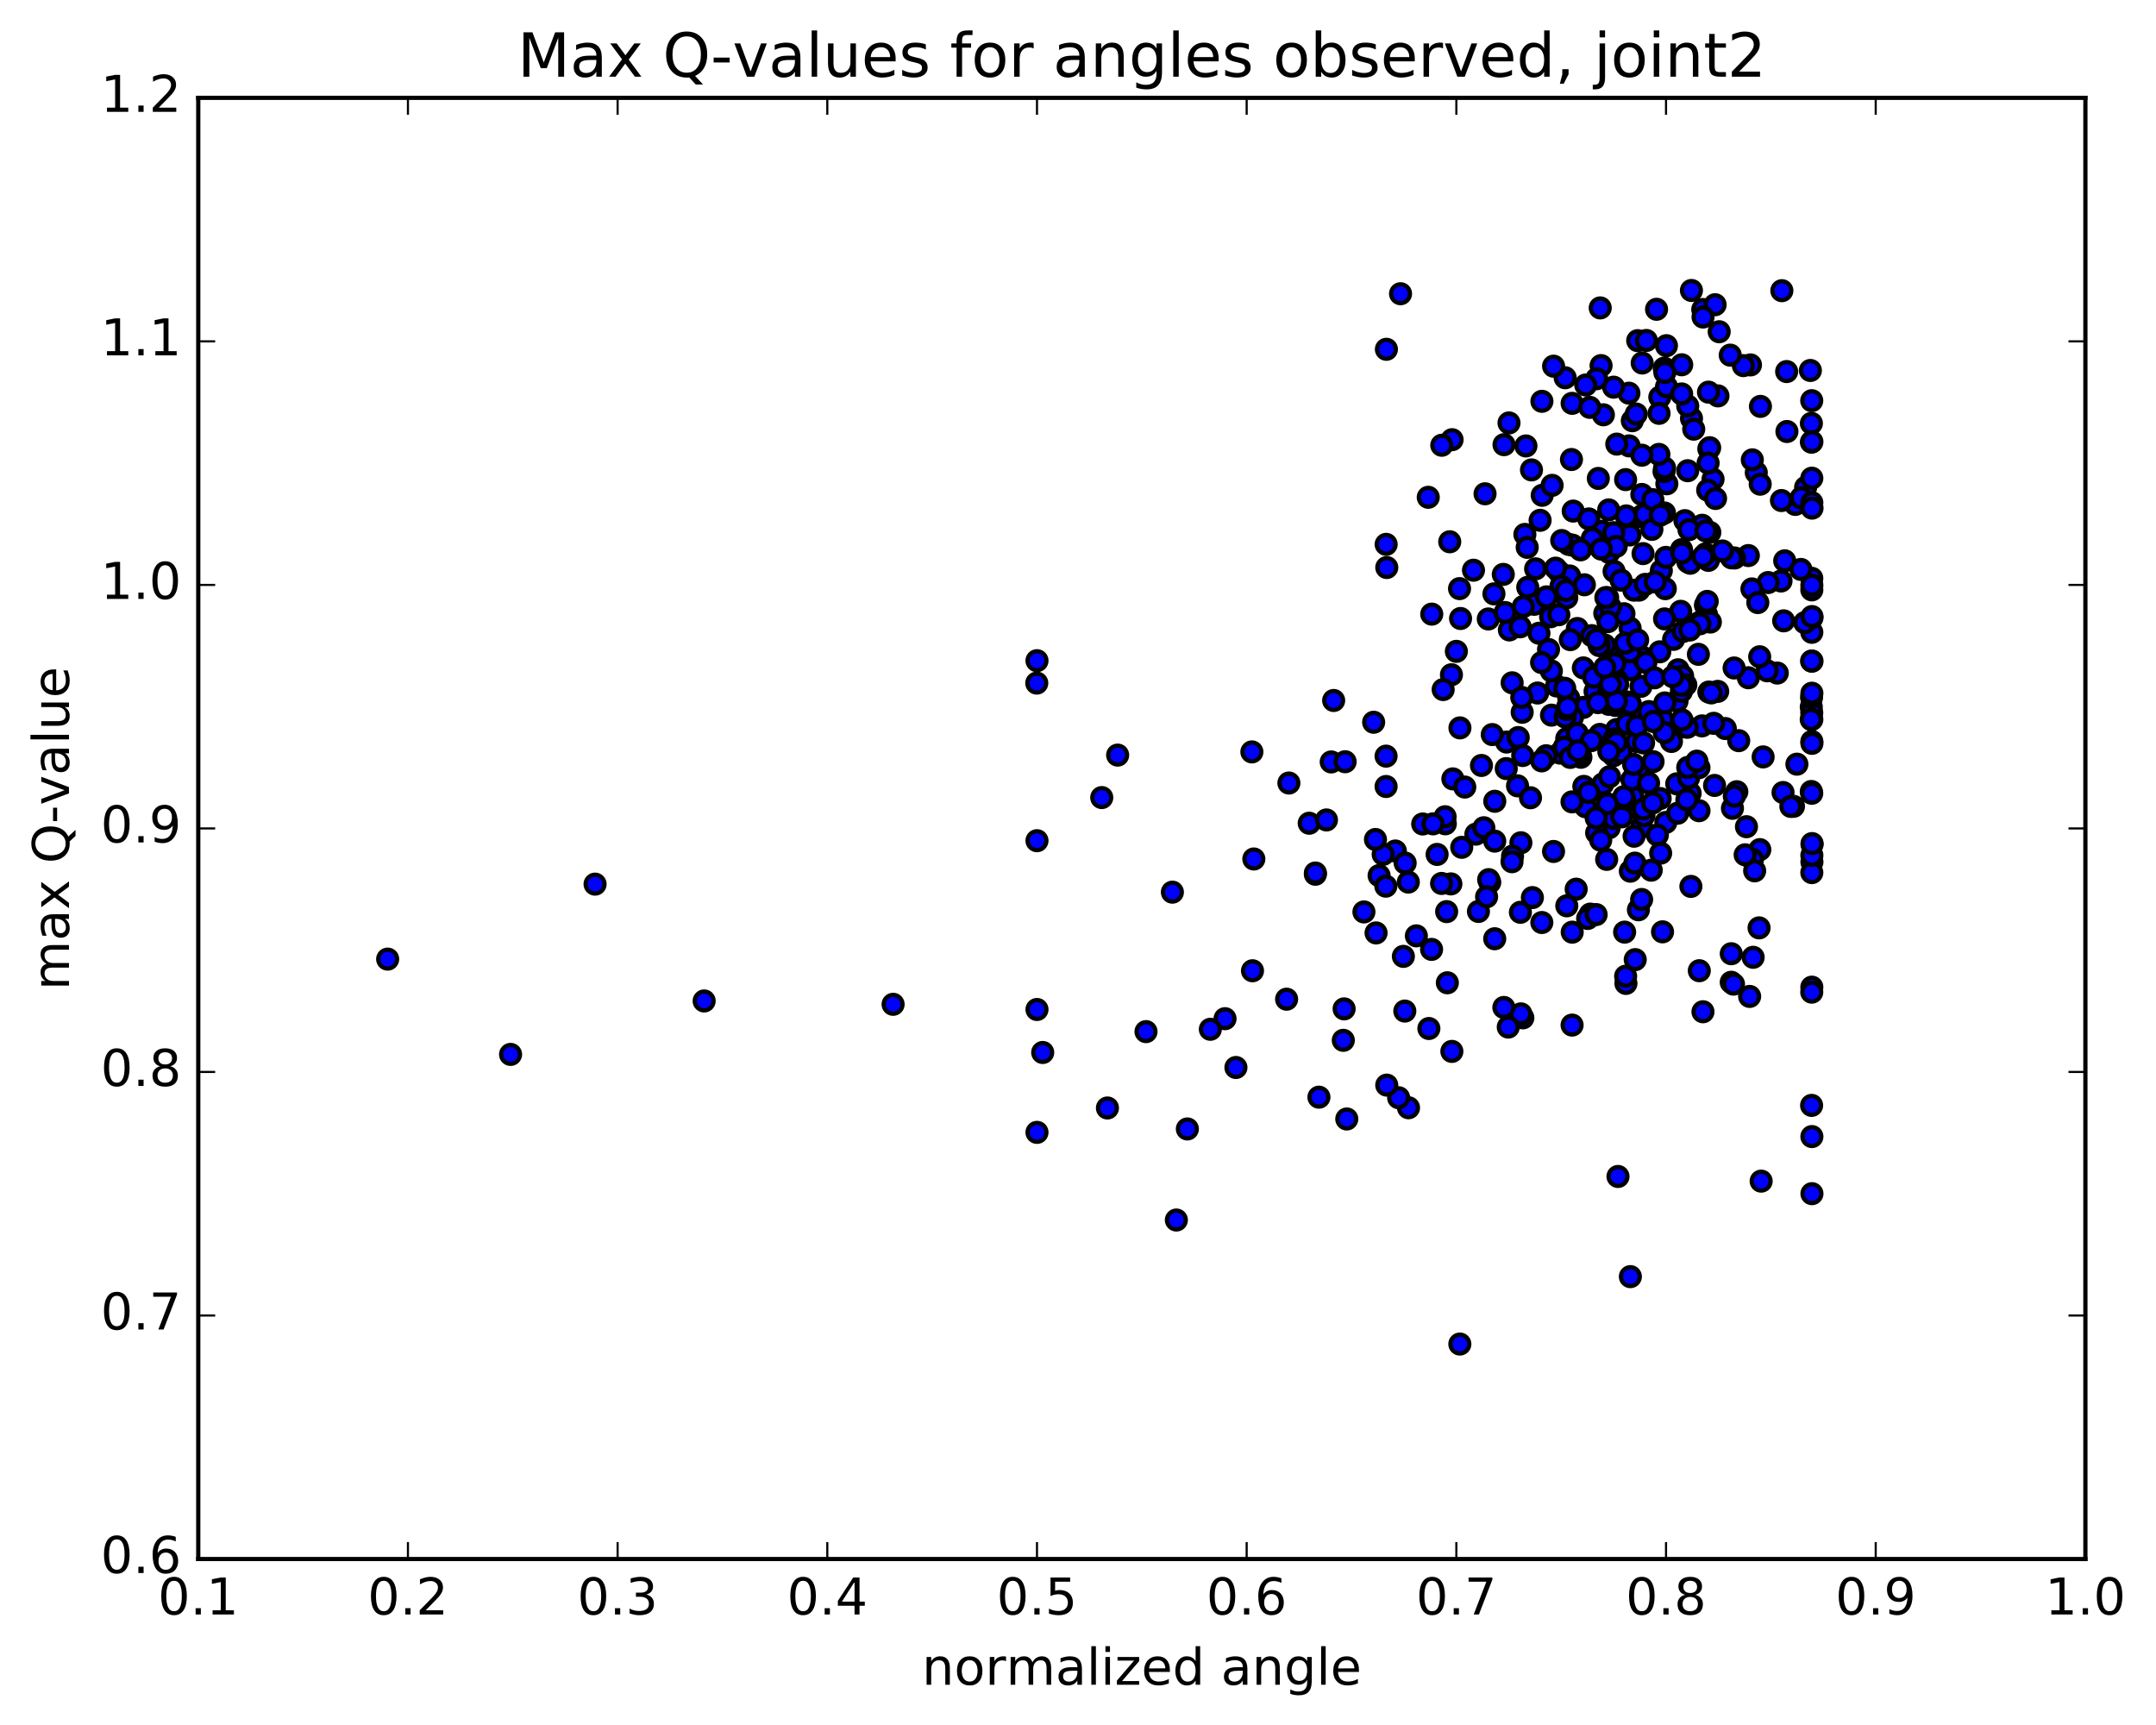 <?xml version="1.0" encoding="utf-8" standalone="no"?>
<!DOCTYPE svg PUBLIC "-//W3C//DTD SVG 1.1//EN"
  "http://www.w3.org/Graphics/SVG/1.1/DTD/svg11.dtd">
<!-- Created with matplotlib (http://matplotlib.org/) -->
<svg height="408pt" version="1.1" viewBox="0 0 510 408" width="510pt" xmlns="http://www.w3.org/2000/svg" xmlns:xlink="http://www.w3.org/1999/xlink">
 <defs>
  <style type="text/css">
*{stroke-linecap:butt;stroke-linejoin:round;stroke-miterlimit:100000;}
  </style>
 </defs>
 <g id="figure_1">
  <g id="patch_1">
   <path d="M 0 408.169 
L 510.039 408.169 
L 510.039 0 
L 0 0 
z
" style="fill:#ffffff;"/>
  </g>
  <g id="axes_1">
   <g id="patch_2">
    <path d="M 46.898 368.742 
L 493.298 368.742 
L 493.298 23.142 
L 46.898 23.142 
z
" style="fill:#ffffff;"/>
   </g>
   <g id="PathCollection_1">
    <defs>
     <path d="M 0 2.236 
C 0.593 2.236 1.162 2 1.581 1.581 
C 2 1.162 2.236 0.593 2.236 0 
C 2.236 -0.593 2 -1.162 1.581 -1.581 
C 1.162 -2 0.593 -2.236 0 -2.236 
C -0.593 -2.236 -1.162 -2 -1.581 -1.581 
C -2 -1.162 -2.236 -0.593 -2.236 0 
C -2.236 0.593 -2 1.162 -1.581 1.581 
C -1.162 2 -0.593 2.236 0 2.236 
z
" id="m2196ecfcbc" style="stroke:#000000;"/>
    </defs>
    <g clip-path="url(#p1ce55585ab)">
     <use style="fill:#0000ff;stroke:#000000;" x="325.506" xlink:href="#m2196ecfcbc" y="220.658"/>
     <use style="fill:#0000ff;stroke:#000000;" x="384.613" xlink:href="#m2196ecfcbc" y="232.599"/>
     <use style="fill:#0000ff;stroke:#000000;" x="382.734" xlink:href="#m2196ecfcbc" y="278.26"/>
     <use style="fill:#0000ff;stroke:#000000;" x="376.189" xlink:href="#m2196ecfcbc" y="216.208"/>
     <use style="fill:#0000ff;stroke:#000000;" x="372.844" xlink:href="#m2196ecfcbc" y="210.308"/>
     <use style="fill:#0000ff;stroke:#000000;" x="380.647" xlink:href="#m2196ecfcbc" y="195.776"/>
     <use style="fill:#0000ff;stroke:#000000;" x="399.979" xlink:href="#m2196ecfcbc" y="209.654"/>
     <use style="fill:#0000ff;stroke:#000000;" x="388.345" xlink:href="#m2196ecfcbc" y="195.636"/>
     <use style="fill:#0000ff;stroke:#000000;" x="311.148" xlink:href="#m2196ecfcbc" y="206.779"/>
     <use style="fill:#0000ff;stroke:#000000;" x="384.543" xlink:href="#m2196ecfcbc" y="230.899"/>
     <use style="fill:#0000ff;stroke:#000000;" x="277.327" xlink:href="#m2196ecfcbc" y="211.015"/>
     <use style="fill:#0000ff;stroke:#000000;" x="360.227" xlink:href="#m2196ecfcbc" y="240.746"/>
     <use style="fill:#0000ff;stroke:#000000;" x="388.173" xlink:href="#m2196ecfcbc" y="162.329"/>
     <use style="fill:#0000ff;stroke:#000000;" x="374.658" xlink:href="#m2196ecfcbc" y="185.998"/>
     <use style="fill:#0000ff;stroke:#000000;" x="364.718" xlink:href="#m2196ecfcbc" y="218.195"/>
     <use style="fill:#0000ff;stroke:#000000;" x="278.266" xlink:href="#m2196ecfcbc" y="288.561"/>
     <use style="fill:#0000ff;stroke:#000000;" x="398.008" xlink:href="#m2196ecfcbc" y="171.935"/>
     <use style="fill:#0000ff;stroke:#000000;" x="371.878" xlink:href="#m2196ecfcbc" y="242.455"/>
     <use style="fill:#0000ff;stroke:#000000;" x="245.297" xlink:href="#m2196ecfcbc" y="267.83"/>
     <use style="fill:#0000ff;stroke:#000000;" x="381.711" xlink:href="#m2196ecfcbc" y="193.572"/>
     <use style="fill:#0000ff;stroke:#000000;" x="370.624" xlink:href="#m2196ecfcbc" y="214.243"/>
     <use style="fill:#0000ff;stroke:#000000;" x="380.056" xlink:href="#m2196ecfcbc" y="203.26"/>
     <use style="fill:#0000ff;stroke:#000000;" x="386.22" xlink:href="#m2196ecfcbc" y="188.371"/>
     <use style="fill:#0000ff;stroke:#000000;" x="393.274" xlink:href="#m2196ecfcbc" y="170.124"/>
     <use style="fill:#0000ff;stroke:#000000;" x="387.566" xlink:href="#m2196ecfcbc" y="215.179"/>
     <use style="fill:#0000ff;stroke:#000000;" x="410.844" xlink:href="#m2196ecfcbc" y="187.258"/>
     <use style="fill:#0000ff;stroke:#000000;" x="91.701" xlink:href="#m2196ecfcbc" y="226.851"/>
     <use style="fill:#0000ff;stroke:#000000;" x="120.776" xlink:href="#m2196ecfcbc" y="249.389"/>
     <use style="fill:#0000ff;stroke:#000000;" x="414.704" xlink:href="#m2196ecfcbc" y="226.423"/>
     <use style="fill:#0000ff;stroke:#000000;" x="402.605" xlink:href="#m2196ecfcbc" y="171.687"/>
     <use style="fill:#0000ff;stroke:#000000;" x="342.369" xlink:href="#m2196ecfcbc" y="232.449"/>
     <use style="fill:#0000ff;stroke:#000000;" x="384.195" xlink:href="#m2196ecfcbc" y="189.949"/>
     <use style="fill:#0000ff;stroke:#000000;" x="333.181" xlink:href="#m2196ecfcbc" y="262.006"/>
     <use style="fill:#0000ff;stroke:#000000;" x="359.759" xlink:href="#m2196ecfcbc" y="239.802"/>
     <use style="fill:#0000ff;stroke:#000000;" x="356.777" xlink:href="#m2196ecfcbc" y="242.925"/>
     <use style="fill:#0000ff;stroke:#000000;" x="386.848" xlink:href="#m2196ecfcbc" y="183.973"/>
     <use style="fill:#0000ff;stroke:#000000;" x="359.766" xlink:href="#m2196ecfcbc" y="199.332"/>
     <use style="fill:#0000ff;stroke:#000000;" x="335.039" xlink:href="#m2196ecfcbc" y="221.349"/>
     <use style="fill:#0000ff;stroke:#000000;" x="395.378" xlink:href="#m2196ecfcbc" y="175.371"/>
     <use style="fill:#0000ff;stroke:#000000;" x="399.129" xlink:href="#m2196ecfcbc" y="172.018"/>
     <use style="fill:#0000ff;stroke:#000000;" x="357.791" xlink:href="#m2196ecfcbc" y="202.491"/>
     <use style="fill:#0000ff;stroke:#000000;" x="428.534" xlink:href="#m2196ecfcbc" y="261.449"/>
     <use style="fill:#0000ff;stroke:#000000;" x="358.971" xlink:href="#m2196ecfcbc" y="185.865"/>
     <use style="fill:#0000ff;stroke:#000000;" x="381.694" xlink:href="#m2196ecfcbc" y="178.731"/>
     <use style="fill:#0000ff;stroke:#000000;" x="394.046" xlink:href="#m2196ecfcbc" y="194.525"/>
     <use style="fill:#0000ff;stroke:#000000;" x="388.669" xlink:href="#m2196ecfcbc" y="169.215"/>
     <use style="fill:#0000ff;stroke:#000000;" x="318.579" xlink:href="#m2196ecfcbc" y="264.662"/>
     <use style="fill:#0000ff;stroke:#000000;" x="375.556" xlink:href="#m2196ecfcbc" y="217.234"/>
     <use style="fill:#0000ff;stroke:#000000;" x="289.78" xlink:href="#m2196ecfcbc" y="240.942"/>
     <use style="fill:#0000ff;stroke:#000000;" x="383.278" xlink:href="#m2196ecfcbc" y="176.881"/>
     <use style="fill:#0000ff;stroke:#000000;" x="383.65" xlink:href="#m2196ecfcbc" y="193.202"/>
     <use style="fill:#0000ff;stroke:#000000;" x="392.71" xlink:href="#m2196ecfcbc" y="188.87"/>
     <use style="fill:#0000ff;stroke:#000000;" x="403.657" xlink:href="#m2196ecfcbc" y="145.327"/>
     <use style="fill:#0000ff;stroke:#000000;" x="322.636" xlink:href="#m2196ecfcbc" y="215.692"/>
     <use style="fill:#0000ff;stroke:#000000;" x="373.519" xlink:href="#m2196ecfcbc" y="177.762"/>
     <use style="fill:#0000ff;stroke:#000000;" x="405.579" xlink:href="#m2196ecfcbc" y="185.773"/>
     <use style="fill:#0000ff;stroke:#000000;" x="353.571" xlink:href="#m2196ecfcbc" y="222.033"/>
     <use style="fill:#0000ff;stroke:#000000;" x="397.874" xlink:href="#m2196ecfcbc" y="170.265"/>
     <use style="fill:#0000ff;stroke:#000000;" x="341.886" xlink:href="#m2196ecfcbc" y="194.843"/>
     <use style="fill:#0000ff;stroke:#000000;" x="387.478" xlink:href="#m2196ecfcbc" y="182.094"/>
     <use style="fill:#0000ff;stroke:#000000;" x="352.401" xlink:href="#m2196ecfcbc" y="208.68"/>
     <use style="fill:#0000ff;stroke:#000000;" x="352.143" xlink:href="#m2196ecfcbc" y="208.052"/>
     <use style="fill:#0000ff;stroke:#000000;" x="271.087" xlink:href="#m2196ecfcbc" y="243.999"/>
     <use style="fill:#0000ff;stroke:#000000;" x="384.962" xlink:href="#m2196ecfcbc" y="166.046"/>
     <use style="fill:#0000ff;stroke:#000000;" x="379.14" xlink:href="#m2196ecfcbc" y="185.413"/>
     <use style="fill:#0000ff;stroke:#000000;" x="392.048" xlink:href="#m2196ecfcbc" y="197.493"/>
     <use style="fill:#0000ff;stroke:#000000;" x="390.039" xlink:href="#m2196ecfcbc" y="168.303"/>
     <use style="fill:#0000ff;stroke:#000000;" x="370.614" xlink:href="#m2196ecfcbc" y="174.69"/>
     <use style="fill:#0000ff;stroke:#000000;" x="382.426" xlink:href="#m2196ecfcbc" y="166.174"/>
     <use style="fill:#0000ff;stroke:#000000;" x="341.837" xlink:href="#m2196ecfcbc" y="193.176"/>
     <use style="fill:#0000ff;stroke:#000000;" x="392.827" xlink:href="#m2196ecfcbc" y="201.787"/>
     <use style="fill:#0000ff;stroke:#000000;" x="391.028" xlink:href="#m2196ecfcbc" y="180.146"/>
     <use style="fill:#0000ff;stroke:#000000;" x="357.664" xlink:href="#m2196ecfcbc" y="203.812"/>
     <use style="fill:#0000ff;stroke:#000000;" x="371.907" xlink:href="#m2196ecfcbc" y="220.476"/>
     <use style="fill:#0000ff;stroke:#000000;" x="387.145" xlink:href="#m2196ecfcbc" y="175.401"/>
     <use style="fill:#0000ff;stroke:#000000;" x="393.67" xlink:href="#m2196ecfcbc" y="173.283"/>
     <use style="fill:#0000ff;stroke:#000000;" x="356.301" xlink:href="#m2196ecfcbc" y="181.786"/>
     <use style="fill:#0000ff;stroke:#000000;" x="382.392" xlink:href="#m2196ecfcbc" y="172.554"/>
     <use style="fill:#0000ff;stroke:#000000;" x="377.684" xlink:href="#m2196ecfcbc" y="196.976"/>
     <use style="fill:#0000ff;stroke:#000000;" x="374.538" xlink:href="#m2196ecfcbc" y="167.322"/>
     <use style="fill:#0000ff;stroke:#000000;" x="332.306" xlink:href="#m2196ecfcbc" y="239.139"/>
     <use style="fill:#0000ff;stroke:#000000;" x="369.02" xlink:href="#m2196ecfcbc" y="178.125"/>
     <use style="fill:#0000ff;stroke:#000000;" x="386.026" xlink:href="#m2196ecfcbc" y="184.428"/>
     <use style="fill:#0000ff;stroke:#000000;" x="395.884" xlink:href="#m2196ecfcbc" y="151.224"/>
     <use style="fill:#0000ff;stroke:#000000;" x="385.743" xlink:href="#m2196ecfcbc" y="158.395"/>
     <use style="fill:#0000ff;stroke:#000000;" x="375.058" xlink:href="#m2196ecfcbc" y="190.808"/>
     <use style="fill:#0000ff;stroke:#000000;" x="362.037" xlink:href="#m2196ecfcbc" y="188.687"/>
     <use style="fill:#0000ff;stroke:#000000;" x="280.869" xlink:href="#m2196ecfcbc" y="267.022"/>
     <use style="fill:#0000ff;stroke:#000000;" x="378.645" xlink:href="#m2196ecfcbc" y="198.735"/>
     <use style="fill:#0000ff;stroke:#000000;" x="388.324" xlink:href="#m2196ecfcbc" y="212.749"/>
     <use style="fill:#0000ff;stroke:#000000;" x="428.588" xlink:href="#m2196ecfcbc" y="233.484"/>
     <use style="fill:#0000ff;stroke:#000000;" x="384.272" xlink:href="#m2196ecfcbc" y="188.925"/>
     <use style="fill:#0000ff;stroke:#000000;" x="384.11" xlink:href="#m2196ecfcbc" y="188.44"/>
     <use style="fill:#0000ff;stroke:#000000;" x="339.946" xlink:href="#m2196ecfcbc" y="202.089"/>
     <use style="fill:#0000ff;stroke:#000000;" x="401.753" xlink:href="#m2196ecfcbc" y="154.762"/>
     <use style="fill:#0000ff;stroke:#000000;" x="396.949" xlink:href="#m2196ecfcbc" y="158.414"/>
     <use style="fill:#0000ff;stroke:#000000;" x="399.797" xlink:href="#m2196ecfcbc" y="187.626"/>
     <use style="fill:#0000ff;stroke:#000000;" x="331.968" xlink:href="#m2196ecfcbc" y="226.203"/>
     <use style="fill:#0000ff;stroke:#000000;" x="349.119" xlink:href="#m2196ecfcbc" y="197.295"/>
     <use style="fill:#0000ff;stroke:#000000;" x="384.301" xlink:href="#m2196ecfcbc" y="220.467"/>
     <use style="fill:#0000ff;stroke:#000000;" x="343.203" xlink:href="#m2196ecfcbc" y="209.062"/>
     <use style="fill:#0000ff;stroke:#000000;" x="338.637" xlink:href="#m2196ecfcbc" y="224.552"/>
     <use style="fill:#0000ff;stroke:#000000;" x="380.223" xlink:href="#m2196ecfcbc" y="190.117"/>
     <use style="fill:#0000ff;stroke:#000000;" x="382.812" xlink:href="#m2196ecfcbc" y="176.772"/>
     <use style="fill:#0000ff;stroke:#000000;" x="286.305" xlink:href="#m2196ecfcbc" y="243.447"/>
     <use style="fill:#0000ff;stroke:#000000;" x="380.829" xlink:href="#m2196ecfcbc" y="166.028"/>
     <use style="fill:#0000ff;stroke:#000000;" x="375.807" xlink:href="#m2196ecfcbc" y="187.426"/>
     <use style="fill:#0000ff;stroke:#000000;" x="304.347" xlink:href="#m2196ecfcbc" y="236.329"/>
     <use style="fill:#0000ff;stroke:#000000;" x="341.005" xlink:href="#m2196ecfcbc" y="208.955"/>
     <use style="fill:#0000ff;stroke:#000000;" x="378.449" xlink:href="#m2196ecfcbc" y="173.702"/>
     <use style="fill:#0000ff;stroke:#000000;" x="356.38" xlink:href="#m2196ecfcbc" y="175.509"/>
     <use style="fill:#0000ff;stroke:#000000;" x="384.856" xlink:href="#m2196ecfcbc" y="171.192"/>
     <use style="fill:#0000ff;stroke:#000000;" x="387.235" xlink:href="#m2196ecfcbc" y="171.742"/>
     <use style="fill:#0000ff;stroke:#000000;" x="398.023" xlink:href="#m2196ecfcbc" y="159.895"/>
     <use style="fill:#0000ff;stroke:#000000;" x="349.724" xlink:href="#m2196ecfcbc" y="215.578"/>
     <use style="fill:#0000ff;stroke:#000000;" x="388.876" xlink:href="#m2196ecfcbc" y="192.903"/>
     <use style="fill:#0000ff;stroke:#000000;" x="317.758" xlink:href="#m2196ecfcbc" y="246.059"/>
     <use style="fill:#0000ff;stroke:#000000;" x="359.65" xlink:href="#m2196ecfcbc" y="215.774"/>
     <use style="fill:#0000ff;stroke:#000000;" x="396.691" xlink:href="#m2196ecfcbc" y="165.854"/>
     <use style="fill:#0000ff;stroke:#000000;" x="428.457" xlink:href="#m2196ecfcbc" y="167.213"/>
     <use style="fill:#0000ff;stroke:#000000;" x="381.803" xlink:href="#m2196ecfcbc" y="174.754"/>
     <use style="fill:#0000ff;stroke:#000000;" x="374.01" xlink:href="#m2196ecfcbc" y="176.705"/>
     <use style="fill:#0000ff;stroke:#000000;" x="345.323" xlink:href="#m2196ecfcbc" y="317.897"/>
     <use style="fill:#0000ff;stroke:#000000;" x="245.297" xlink:href="#m2196ecfcbc" y="238.766"/>
     <use style="fill:#0000ff;stroke:#000000;" x="326.222" xlink:href="#m2196ecfcbc" y="207.09"/>
     <use style="fill:#0000ff;stroke:#000000;" x="403.417" xlink:href="#m2196ecfcbc" y="143.113"/>
     <use style="fill:#0000ff;stroke:#000000;" x="367.005" xlink:href="#m2196ecfcbc" y="169.146"/>
     <use style="fill:#0000ff;stroke:#000000;" x="388.727" xlink:href="#m2196ecfcbc" y="191.343"/>
     <use style="fill:#0000ff;stroke:#000000;" x="402.835" xlink:href="#m2196ecfcbc" y="239.301"/>
     <use style="fill:#0000ff;stroke:#000000;" x="391.082" xlink:href="#m2196ecfcbc" y="170.648"/>
     <use style="fill:#0000ff;stroke:#000000;" x="355.737" xlink:href="#m2196ecfcbc" y="238.286"/>
     <use style="fill:#0000ff;stroke:#000000;" x="386.543" xlink:href="#m2196ecfcbc" y="197.784"/>
     <use style="fill:#0000ff;stroke:#000000;" x="428.588" xlink:href="#m2196ecfcbc" y="175.373"/>
     <use style="fill:#0000ff;stroke:#000000;" x="383.444" xlink:href="#m2196ecfcbc" y="177.897"/>
     <use style="fill:#0000ff;stroke:#000000;" x="330.846" xlink:href="#m2196ecfcbc" y="259.635"/>
     <use style="fill:#0000ff;stroke:#000000;" x="413.124" xlink:href="#m2196ecfcbc" y="195.535"/>
     <use style="fill:#0000ff;stroke:#000000;" x="296.131" xlink:href="#m2196ecfcbc" y="177.841"/>
     <use style="fill:#0000ff;stroke:#000000;" x="359.135" xlink:href="#m2196ecfcbc" y="174.446"/>
     <use style="fill:#0000ff;stroke:#000000;" x="392.622" xlink:href="#m2196ecfcbc" y="154.166"/>
     <use style="fill:#0000ff;stroke:#000000;" x="377.309" xlink:href="#m2196ecfcbc" y="163.536"/>
     <use style="fill:#0000ff;stroke:#000000;" x="420.413" xlink:href="#m2196ecfcbc" y="159.194"/>
     <use style="fill:#0000ff;stroke:#000000;" x="428.601" xlink:href="#m2196ecfcbc" y="268.823"/>
     <use style="fill:#0000ff;stroke:#000000;" x="411.29" xlink:href="#m2196ecfcbc" y="175.183"/>
     <use style="fill:#0000ff;stroke:#000000;" x="396.85" xlink:href="#m2196ecfcbc" y="192.343"/>
     <use style="fill:#0000ff;stroke:#000000;" x="428.637" xlink:href="#m2196ecfcbc" y="199.704"/>
     <use style="fill:#0000ff;stroke:#000000;" x="396.632" xlink:href="#m2196ecfcbc" y="185.393"/>
     <use style="fill:#0000ff;stroke:#000000;" x="401.899" xlink:href="#m2196ecfcbc" y="191.749"/>
     <use style="fill:#0000ff;stroke:#000000;" x="374.542" xlink:href="#m2196ecfcbc" y="157.975"/>
     <use style="fill:#0000ff;stroke:#000000;" x="417.065" xlink:href="#m2196ecfcbc" y="179.025"/>
     <use style="fill:#0000ff;stroke:#000000;" x="361.389" xlink:href="#m2196ecfcbc" y="138.91"/>
     <use style="fill:#0000ff;stroke:#000000;" x="428.569" xlink:href="#m2196ecfcbc" y="234.662"/>
     <use style="fill:#0000ff;stroke:#000000;" x="409.523" xlink:href="#m2196ecfcbc" y="232.328"/>
     <use style="fill:#0000ff;stroke:#000000;" x="296.275" xlink:href="#m2196ecfcbc" y="229.607"/>
     <use style="fill:#0000ff;stroke:#000000;" x="413.575" xlink:href="#m2196ecfcbc" y="160.3"/>
     <use style="fill:#0000ff;stroke:#000000;" x="428.608" xlink:href="#m2196ecfcbc" y="203.883"/>
     <use style="fill:#0000ff;stroke:#000000;" x="393.813" xlink:href="#m2196ecfcbc" y="166.261"/>
     <use style="fill:#0000ff;stroke:#000000;" x="386.423" xlink:href="#m2196ecfcbc" y="180.799"/>
     <use style="fill:#0000ff;stroke:#000000;" x="292.356" xlink:href="#m2196ecfcbc" y="252.484"/>
     <use style="fill:#0000ff;stroke:#000000;" x="342.203" xlink:href="#m2196ecfcbc" y="215.617"/>
     <use style="fill:#0000ff;stroke:#000000;" x="368.211" xlink:href="#m2196ecfcbc" y="162.246"/>
     <use style="fill:#0000ff;stroke:#000000;" x="428.459" xlink:href="#m2196ecfcbc" y="187.206"/>
     <use style="fill:#0000ff;stroke:#000000;" x="388.571" xlink:href="#m2196ecfcbc" y="155.46"/>
     <use style="fill:#0000ff;stroke:#000000;" x="371.973" xlink:href="#m2196ecfcbc" y="169.622"/>
     <use style="fill:#0000ff;stroke:#000000;" x="373.093" xlink:href="#m2196ecfcbc" y="173.461"/>
     <use style="fill:#0000ff;stroke:#000000;" x="389.969" xlink:href="#m2196ecfcbc" y="185.218"/>
     <use style="fill:#0000ff;stroke:#000000;" x="382.45" xlink:href="#m2196ecfcbc" y="160.783"/>
     <use style="fill:#0000ff;stroke:#000000;" x="380.542" xlink:href="#m2196ecfcbc" y="166.587"/>
     <use style="fill:#0000ff;stroke:#000000;" x="406.323" xlink:href="#m2196ecfcbc" y="163.524"/>
     <use style="fill:#0000ff;stroke:#000000;" x="385.653" xlink:href="#m2196ecfcbc" y="206.054"/>
     <use style="fill:#0000ff;stroke:#000000;" x="398.156" xlink:href="#m2196ecfcbc" y="149.34"/>
     <use style="fill:#0000ff;stroke:#000000;" x="351.652" xlink:href="#m2196ecfcbc" y="212.115"/>
     <use style="fill:#0000ff;stroke:#000000;" x="373.124" xlink:href="#m2196ecfcbc" y="148.656"/>
     <use style="fill:#0000ff;stroke:#000000;" x="428.585" xlink:href="#m2196ecfcbc" y="206.392"/>
     <use style="fill:#0000ff;stroke:#000000;" x="333.136" xlink:href="#m2196ecfcbc" y="208.63"/>
     <use style="fill:#0000ff;stroke:#000000;" x="398.779" xlink:href="#m2196ecfcbc" y="161.985"/>
     <use style="fill:#0000ff;stroke:#000000;" x="428.57" xlink:href="#m2196ecfcbc" y="168.589"/>
     <use style="fill:#0000ff;stroke:#000000;" x="353.586" xlink:href="#m2196ecfcbc" y="189.519"/>
     <use style="fill:#0000ff;stroke:#000000;" x="393.927" xlink:href="#m2196ecfcbc" y="139.235"/>
     <use style="fill:#0000ff;stroke:#000000;" x="385.601" xlink:href="#m2196ecfcbc" y="148.583"/>
     <use style="fill:#0000ff;stroke:#000000;" x="380.741" xlink:href="#m2196ecfcbc" y="183.719"/>
     <use style="fill:#0000ff;stroke:#000000;" x="399.438" xlink:href="#m2196ecfcbc" y="183.996"/>
     <use style="fill:#0000ff;stroke:#000000;" x="392.988" xlink:href="#m2196ecfcbc" y="134.972"/>
     <use style="fill:#0000ff;stroke:#000000;" x="404.231" xlink:href="#m2196ecfcbc" y="163.681"/>
     <use style="fill:#0000ff;stroke:#000000;" x="416.285" xlink:href="#m2196ecfcbc" y="200.956"/>
     <use style="fill:#0000ff;stroke:#000000;" x="393.269" xlink:href="#m2196ecfcbc" y="220.398"/>
     <use style="fill:#0000ff;stroke:#000000;" x="401.894" xlink:href="#m2196ecfcbc" y="181.566"/>
     <use style="fill:#0000ff;stroke:#000000;" x="328.035" xlink:href="#m2196ecfcbc" y="256.655"/>
     <use style="fill:#0000ff;stroke:#000000;" x="367.488" xlink:href="#m2196ecfcbc" y="201.389"/>
     <use style="fill:#0000ff;stroke:#000000;" x="370.037" xlink:href="#m2196ecfcbc" y="176.726"/>
     <use style="fill:#0000ff;stroke:#000000;" x="414.553" xlink:href="#m2196ecfcbc" y="203.254"/>
     <use style="fill:#0000ff;stroke:#000000;" x="413.875" xlink:href="#m2196ecfcbc" y="235.675"/>
     <use style="fill:#0000ff;stroke:#000000;" x="379.085" xlink:href="#m2196ecfcbc" y="159.787"/>
     <use style="fill:#0000ff;stroke:#000000;" x="382.065" xlink:href="#m2196ecfcbc" y="166.84"/>
     <use style="fill:#0000ff;stroke:#000000;" x="397.561" xlink:href="#m2196ecfcbc" y="144.588"/>
     <use style="fill:#0000ff;stroke:#000000;" x="425.055" xlink:href="#m2196ecfcbc" y="180.743"/>
     <use style="fill:#0000ff;stroke:#000000;" x="345.773" xlink:href="#m2196ecfcbc" y="200.406"/>
     <use style="fill:#0000ff;stroke:#000000;" x="366.304" xlink:href="#m2196ecfcbc" y="153.623"/>
     <use style="fill:#0000ff;stroke:#000000;" x="377.562" xlink:href="#m2196ecfcbc" y="216.317"/>
     <use style="fill:#0000ff;stroke:#000000;" x="373.96" xlink:href="#m2196ecfcbc" y="179.112"/>
     <use style="fill:#0000ff;stroke:#000000;" x="264.38" xlink:href="#m2196ecfcbc" y="178.599"/>
     <use style="fill:#0000ff;stroke:#000000;" x="422.17" xlink:href="#m2196ecfcbc" y="132.647"/>
     <use style="fill:#0000ff;stroke:#000000;" x="385.663" xlink:href="#m2196ecfcbc" y="301.95"/>
     <use style="fill:#0000ff;stroke:#000000;" x="343.437" xlink:href="#m2196ecfcbc" y="248.68"/>
     <use style="fill:#0000ff;stroke:#000000;" x="389.334" xlink:href="#m2196ecfcbc" y="156.682"/>
     <use style="fill:#0000ff;stroke:#000000;" x="404.586" xlink:href="#m2196ecfcbc" y="147.128"/>
     <use style="fill:#0000ff;stroke:#000000;" x="362.485" xlink:href="#m2196ecfcbc" y="212.297"/>
     <use style="fill:#0000ff;stroke:#000000;" x="416.601" xlink:href="#m2196ecfcbc" y="279.363"/>
     <use style="fill:#0000ff;stroke:#000000;" x="373.709" xlink:href="#m2196ecfcbc" y="178.385"/>
     <use style="fill:#0000ff;stroke:#000000;" x="401.828" xlink:href="#m2196ecfcbc" y="147.313"/>
     <use style="fill:#0000ff;stroke:#000000;" x="402.117" xlink:href="#m2196ecfcbc" y="147.538"/>
     <use style="fill:#0000ff;stroke:#000000;" x="399.235" xlink:href="#m2196ecfcbc" y="181.512"/>
     <use style="fill:#0000ff;stroke:#000000;" x="397.742" xlink:href="#m2196ecfcbc" y="163.533"/>
     <use style="fill:#0000ff;stroke:#000000;" x="424.248" xlink:href="#m2196ecfcbc" y="190.713"/>
     <use style="fill:#0000ff;stroke:#000000;" x="330.067" xlink:href="#m2196ecfcbc" y="201.282"/>
     <use style="fill:#0000ff;stroke:#000000;" x="366.971" xlink:href="#m2196ecfcbc" y="158.702"/>
     <use style="fill:#0000ff;stroke:#000000;" x="368.786" xlink:href="#m2196ecfcbc" y="135.247"/>
     <use style="fill:#0000ff;stroke:#000000;" x="393.747" xlink:href="#m2196ecfcbc" y="146.383"/>
     <use style="fill:#0000ff;stroke:#000000;" x="296.593" xlink:href="#m2196ecfcbc" y="203.17"/>
     <use style="fill:#0000ff;stroke:#000000;" x="385.575" xlink:href="#m2196ecfcbc" y="154.164"/>
     <use style="fill:#0000ff;stroke:#000000;" x="416.107" xlink:href="#m2196ecfcbc" y="219.462"/>
     <use style="fill:#0000ff;stroke:#000000;" x="371.082" xlink:href="#m2196ecfcbc" y="165.121"/>
     <use style="fill:#0000ff;stroke:#000000;" x="352.056" xlink:href="#m2196ecfcbc" y="146.399"/>
     <use style="fill:#0000ff;stroke:#000000;" x="380.62" xlink:href="#m2196ecfcbc" y="130.668"/>
     <use style="fill:#0000ff;stroke:#000000;" x="384.423" xlink:href="#m2196ecfcbc" y="152.138"/>
     <use style="fill:#0000ff;stroke:#000000;" x="371.297" xlink:href="#m2196ecfcbc" y="136.226"/>
     <use style="fill:#0000ff;stroke:#000000;" x="371.456" xlink:href="#m2196ecfcbc" y="151.288"/>
     <use style="fill:#0000ff;stroke:#000000;" x="327.19" xlink:href="#m2196ecfcbc" y="202.072"/>
     <use style="fill:#0000ff;stroke:#000000;" x="380.327" xlink:href="#m2196ecfcbc" y="164.265"/>
     <use style="fill:#0000ff;stroke:#000000;" x="385.666" xlink:href="#m2196ecfcbc" y="166.49"/>
     <use style="fill:#0000ff;stroke:#000000;" x="401.967" xlink:href="#m2196ecfcbc" y="229.595"/>
     <use style="fill:#0000ff;stroke:#000000;" x="382.654" xlink:href="#m2196ecfcbc" y="161.859"/>
     <use style="fill:#0000ff;stroke:#000000;" x="421.776" xlink:href="#m2196ecfcbc" y="187.444"/>
     <use style="fill:#0000ff;stroke:#000000;" x="332.389" xlink:href="#m2196ecfcbc" y="204.132"/>
     <use style="fill:#0000ff;stroke:#000000;" x="336.536" xlink:href="#m2196ecfcbc" y="194.889"/>
     <use style="fill:#0000ff;stroke:#000000;" x="415.062" xlink:href="#m2196ecfcbc" y="205.971"/>
     <use style="fill:#0000ff;stroke:#000000;" x="388.373" xlink:href="#m2196ecfcbc" y="116.952"/>
     <use style="fill:#0000ff;stroke:#000000;" x="388.398" xlink:href="#m2196ecfcbc" y="121.991"/>
     <use style="fill:#0000ff;stroke:#000000;" x="363.713" xlink:href="#m2196ecfcbc" y="163.912"/>
     <use style="fill:#0000ff;stroke:#000000;" x="380.353" xlink:href="#m2196ecfcbc" y="153.81"/>
     <use style="fill:#0000ff;stroke:#000000;" x="382.358" xlink:href="#m2196ecfcbc" y="175.601"/>
     <use style="fill:#0000ff;stroke:#000000;" x="371.86" xlink:href="#m2196ecfcbc" y="189.66"/>
     <use style="fill:#0000ff;stroke:#000000;" x="360.073" xlink:href="#m2196ecfcbc" y="168.467"/>
     <use style="fill:#0000ff;stroke:#000000;" x="413.57" xlink:href="#m2196ecfcbc" y="131.402"/>
     <use style="fill:#0000ff;stroke:#000000;" x="410.314" xlink:href="#m2196ecfcbc" y="131.974"/>
     <use style="fill:#0000ff;stroke:#000000;" x="166.568" xlink:href="#m2196ecfcbc" y="236.749"/>
     <use style="fill:#0000ff;stroke:#000000;" x="140.763" xlink:href="#m2196ecfcbc" y="209.118"/>
     <use style="fill:#0000ff;stroke:#000000;" x="386.813" xlink:href="#m2196ecfcbc" y="226.971"/>
     <use style="fill:#0000ff;stroke:#000000;" x="408.118" xlink:href="#m2196ecfcbc" y="172.315"/>
     <use style="fill:#0000ff;stroke:#000000;" x="376.975" xlink:href="#m2196ecfcbc" y="160.157"/>
     <use style="fill:#0000ff;stroke:#000000;" x="382.357" xlink:href="#m2196ecfcbc" y="165.859"/>
     <use style="fill:#0000ff;stroke:#000000;" x="428.527" xlink:href="#m2196ecfcbc" y="164.931"/>
     <use style="fill:#0000ff;stroke:#000000;" x="402.646" xlink:href="#m2196ecfcbc" y="124.237"/>
     <use style="fill:#0000ff;stroke:#000000;" x="381.277" xlink:href="#m2196ecfcbc" y="127.243"/>
     <use style="fill:#0000ff;stroke:#000000;" x="404.114" xlink:href="#m2196ecfcbc" y="132.542"/>
     <use style="fill:#0000ff;stroke:#000000;" x="394.291" xlink:href="#m2196ecfcbc" y="114.424"/>
     <use style="fill:#0000ff;stroke:#000000;" x="327.878" xlink:href="#m2196ecfcbc" y="186.023"/>
     <use style="fill:#0000ff;stroke:#000000;" x="366.795" xlink:href="#m2196ecfcbc" y="145.874"/>
     <use style="fill:#0000ff;stroke:#000000;" x="370.236" xlink:href="#m2196ecfcbc" y="169.585"/>
     <use style="fill:#0000ff;stroke:#000000;" x="428.565" xlink:href="#m2196ecfcbc" y="187.625"/>
     <use style="fill:#0000ff;stroke:#000000;" x="317.95" xlink:href="#m2196ecfcbc" y="238.62"/>
     <use style="fill:#0000ff;stroke:#000000;" x="428.588" xlink:href="#m2196ecfcbc" y="170.168"/>
     <use style="fill:#0000ff;stroke:#000000;" x="370.619" xlink:href="#m2196ecfcbc" y="167.829"/>
     <use style="fill:#0000ff;stroke:#000000;" x="327.818" xlink:href="#m2196ecfcbc" y="209.596"/>
     <use style="fill:#0000ff;stroke:#000000;" x="343.671" xlink:href="#m2196ecfcbc" y="184.223"/>
     <use style="fill:#0000ff;stroke:#000000;" x="357.696" xlink:href="#m2196ecfcbc" y="161.498"/>
     <use style="fill:#0000ff;stroke:#000000;" x="393.626" xlink:href="#m2196ecfcbc" y="111.53"/>
     <use style="fill:#0000ff;stroke:#000000;" x="384.147" xlink:href="#m2196ecfcbc" y="145.16"/>
     <use style="fill:#0000ff;stroke:#000000;" x="415.447" xlink:href="#m2196ecfcbc" y="111.778"/>
     <use style="fill:#0000ff;stroke:#000000;" x="311.155" xlink:href="#m2196ecfcbc" y="206.487"/>
     <use style="fill:#0000ff;stroke:#000000;" x="379.604" xlink:href="#m2196ecfcbc" y="145.065"/>
     <use style="fill:#0000ff;stroke:#000000;" x="372.138" xlink:href="#m2196ecfcbc" y="120.883"/>
     <use style="fill:#0000ff;stroke:#000000;" x="378.926" xlink:href="#m2196ecfcbc" y="125.653"/>
     <use style="fill:#0000ff;stroke:#000000;" x="260.618" xlink:href="#m2196ecfcbc" y="188.642"/>
     <use style="fill:#0000ff;stroke:#000000;" x="365.735" xlink:href="#m2196ecfcbc" y="178.748"/>
     <use style="fill:#0000ff;stroke:#000000;" x="404.459" xlink:href="#m2196ecfcbc" y="125.921"/>
     <use style="fill:#0000ff;stroke:#000000;" x="352.992" xlink:href="#m2196ecfcbc" y="173.741"/>
     <use style="fill:#0000ff;stroke:#000000;" x="423.625" xlink:href="#m2196ecfcbc" y="190.733"/>
     <use style="fill:#0000ff;stroke:#000000;" x="421.299" xlink:href="#m2196ecfcbc" y="137.418"/>
     <use style="fill:#0000ff;stroke:#000000;" x="327.876" xlink:href="#m2196ecfcbc" y="178.843"/>
     <use style="fill:#0000ff;stroke:#000000;" x="315.475" xlink:href="#m2196ecfcbc" y="165.679"/>
     <use style="fill:#0000ff;stroke:#000000;" x="399.258" xlink:href="#m2196ecfcbc" y="132.904"/>
     <use style="fill:#0000ff;stroke:#000000;" x="343.338" xlink:href="#m2196ecfcbc" y="159.591"/>
     <use style="fill:#0000ff;stroke:#000000;" x="379.582" xlink:href="#m2196ecfcbc" y="152.559"/>
     <use style="fill:#0000ff;stroke:#000000;" x="428.596" xlink:href="#m2196ecfcbc" y="202.308"/>
     <use style="fill:#0000ff;stroke:#000000;" x="351.003" xlink:href="#m2196ecfcbc" y="195.778"/>
     <use style="fill:#0000ff;stroke:#000000;" x="376.423" xlink:href="#m2196ecfcbc" y="175.172"/>
     <use style="fill:#0000ff;stroke:#000000;" x="381.972" xlink:href="#m2196ecfcbc" y="157.006"/>
     <use style="fill:#0000ff;stroke:#000000;" x="412.816" xlink:href="#m2196ecfcbc" y="202.181"/>
     <use style="fill:#0000ff;stroke:#000000;" x="376.54" xlink:href="#m2196ecfcbc" y="150.339"/>
     <use style="fill:#0000ff;stroke:#000000;" x="387.669" xlink:href="#m2196ecfcbc" y="139.582"/>
     <use style="fill:#0000ff;stroke:#000000;" x="380.913" xlink:href="#m2196ecfcbc" y="161.891"/>
     <use style="fill:#0000ff;stroke:#000000;" x="371.447" xlink:href="#m2196ecfcbc" y="179.145"/>
     <use style="fill:#0000ff;stroke:#000000;" x="314.897" xlink:href="#m2196ecfcbc" y="180.214"/>
     <use style="fill:#0000ff;stroke:#000000;" x="388.788" xlink:href="#m2196ecfcbc" y="175.718"/>
     <use style="fill:#0000ff;stroke:#000000;" x="309.693" xlink:href="#m2196ecfcbc" y="194.712"/>
     <use style="fill:#0000ff;stroke:#000000;" x="427.117" xlink:href="#m2196ecfcbc" y="115.273"/>
     <use style="fill:#0000ff;stroke:#000000;" x="399.741" xlink:href="#m2196ecfcbc" y="149.011"/>
     <use style="fill:#0000ff;stroke:#000000;" x="386.734" xlink:href="#m2196ecfcbc" y="204.148"/>
     <use style="fill:#0000ff;stroke:#000000;" x="360.706" xlink:href="#m2196ecfcbc" y="126.401"/>
     <use style="fill:#0000ff;stroke:#000000;" x="398.559" xlink:href="#m2196ecfcbc" y="123.144"/>
     <use style="fill:#0000ff;stroke:#000000;" x="245.297" xlink:href="#m2196ecfcbc" y="198.843"/>
     <use style="fill:#0000ff;stroke:#000000;" x="386.497" xlink:href="#m2196ecfcbc" y="139.59"/>
     <use style="fill:#0000ff;stroke:#000000;" x="397.768" xlink:href="#m2196ecfcbc" y="130.015"/>
     <use style="fill:#0000ff;stroke:#000000;" x="399.022" xlink:href="#m2196ecfcbc" y="189.166"/>
     <use style="fill:#0000ff;stroke:#000000;" x="359.971" xlink:href="#m2196ecfcbc" y="164.956"/>
     <use style="fill:#0000ff;stroke:#000000;" x="403.44" xlink:href="#m2196ecfcbc" y="131.005"/>
     <use style="fill:#0000ff;stroke:#000000;" x="388.221" xlink:href="#m2196ecfcbc" y="122.211"/>
     <use style="fill:#0000ff;stroke:#000000;" x="378.287" xlink:href="#m2196ecfcbc" y="152.686"/>
     <use style="fill:#0000ff;stroke:#000000;" x="389.183" xlink:href="#m2196ecfcbc" y="138.215"/>
     <use style="fill:#0000ff;stroke:#000000;" x="304.887" xlink:href="#m2196ecfcbc" y="185.201"/>
     <use style="fill:#0000ff;stroke:#000000;" x="380.568" xlink:href="#m2196ecfcbc" y="177.756"/>
     <use style="fill:#0000ff;stroke:#000000;" x="338.68" xlink:href="#m2196ecfcbc" y="145.253"/>
     <use style="fill:#0000ff;stroke:#000000;" x="382.021" xlink:href="#m2196ecfcbc" y="126.78"/>
     <use style="fill:#0000ff;stroke:#000000;" x="387.384" xlink:href="#m2196ecfcbc" y="151.372"/>
     <use style="fill:#0000ff;stroke:#000000;" x="390.595" xlink:href="#m2196ecfcbc" y="205.815"/>
     <use style="fill:#0000ff;stroke:#000000;" x="414.071" xlink:href="#m2196ecfcbc" y="86.311"/>
     <use style="fill:#0000ff;stroke:#000000;" x="409.59" xlink:href="#m2196ecfcbc" y="131.947"/>
     <use style="fill:#0000ff;stroke:#000000;" x="327.893" xlink:href="#m2196ecfcbc" y="128.752"/>
     <use style="fill:#0000ff;stroke:#000000;" x="374.784" xlink:href="#m2196ecfcbc" y="138.311"/>
     <use style="fill:#0000ff;stroke:#000000;" x="428.641" xlink:href="#m2196ecfcbc" y="199.522"/>
     <use style="fill:#0000ff;stroke:#000000;" x="399.526" xlink:href="#m2196ecfcbc" y="125.28"/>
     <use style="fill:#0000ff;stroke:#000000;" x="377.964" xlink:href="#m2196ecfcbc" y="166.184"/>
     <use style="fill:#0000ff;stroke:#000000;" x="261.964" xlink:href="#m2196ecfcbc" y="262.062"/>
     <use style="fill:#0000ff;stroke:#000000;" x="381.81" xlink:href="#m2196ecfcbc" y="135.138"/>
     <use style="fill:#0000ff;stroke:#000000;" x="343.488" xlink:href="#m2196ecfcbc" y="103.995"/>
     <use style="fill:#0000ff;stroke:#000000;" x="400.122" xlink:href="#m2196ecfcbc" y="98.976"/>
     <use style="fill:#0000ff;stroke:#000000;" x="399.819" xlink:href="#m2196ecfcbc" y="133.217"/>
     <use style="fill:#0000ff;stroke:#000000;" x="410.203" xlink:href="#m2196ecfcbc" y="157.991"/>
     <use style="fill:#0000ff;stroke:#000000;" x="376.649" xlink:href="#m2196ecfcbc" y="127.374"/>
     <use style="fill:#0000ff;stroke:#000000;" x="360.193" xlink:href="#m2196ecfcbc" y="178.695"/>
     <use style="fill:#0000ff;stroke:#000000;" x="369.251" xlink:href="#m2196ecfcbc" y="138.636"/>
     <use style="fill:#0000ff;stroke:#000000;" x="391.367" xlink:href="#m2196ecfcbc" y="160.323"/>
     <use style="fill:#0000ff;stroke:#000000;" x="375.825" xlink:href="#m2196ecfcbc" y="122.739"/>
     <use style="fill:#0000ff;stroke:#000000;" x="428.598" xlink:href="#m2196ecfcbc" y="163.961"/>
     <use style="fill:#0000ff;stroke:#000000;" x="377.576" xlink:href="#m2196ecfcbc" y="193.465"/>
     <use style="fill:#0000ff;stroke:#000000;" x="409.81" xlink:href="#m2196ecfcbc" y="191.18"/>
     <use style="fill:#0000ff;stroke:#000000;" x="428.444" xlink:href="#m2196ecfcbc" y="170.182"/>
     <use style="fill:#0000ff;stroke:#000000;" x="364.036" xlink:href="#m2196ecfcbc" y="149.777"/>
     <use style="fill:#0000ff;stroke:#000000;" x="410.058" xlink:href="#m2196ecfcbc" y="232.767"/>
     <use style="fill:#0000ff;stroke:#000000;" x="418.029" xlink:href="#m2196ecfcbc" y="158.659"/>
     <use style="fill:#0000ff;stroke:#000000;" x="421.925" xlink:href="#m2196ecfcbc" y="146.842"/>
     <use style="fill:#0000ff;stroke:#000000;" x="311.991" xlink:href="#m2196ecfcbc" y="259.506"/>
     <use style="fill:#0000ff;stroke:#000000;" x="313.768" xlink:href="#m2196ecfcbc" y="193.934"/>
     <use style="fill:#0000ff;stroke:#000000;" x="346.492" xlink:href="#m2196ecfcbc" y="186.154"/>
     <use style="fill:#0000ff;stroke:#000000;" x="389.095" xlink:href="#m2196ecfcbc" y="121.67"/>
     <use style="fill:#0000ff;stroke:#000000;" x="368.741" xlink:href="#m2196ecfcbc" y="145.391"/>
     <use style="fill:#0000ff;stroke:#000000;" x="345.252" xlink:href="#m2196ecfcbc" y="139.223"/>
     <use style="fill:#0000ff;stroke:#000000;" x="416.253" xlink:href="#m2196ecfcbc" y="155.34"/>
     <use style="fill:#0000ff;stroke:#000000;" x="338" xlink:href="#m2196ecfcbc" y="243.265"/>
     <use style="fill:#0000ff;stroke:#000000;" x="211.263" xlink:href="#m2196ecfcbc" y="237.541"/>
     <use style="fill:#0000ff;stroke:#000000;" x="428.61" xlink:href="#m2196ecfcbc" y="175.816"/>
     <use style="fill:#0000ff;stroke:#000000;" x="390.992" xlink:href="#m2196ecfcbc" y="118.187"/>
     <use style="fill:#0000ff;stroke:#000000;" x="338.982" xlink:href="#m2196ecfcbc" y="194.858"/>
     <use style="fill:#0000ff;stroke:#000000;" x="400.648" xlink:href="#m2196ecfcbc" y="101.505"/>
     <use style="fill:#0000ff;stroke:#000000;" x="428.585" xlink:href="#m2196ecfcbc" y="139.518"/>
     <use style="fill:#0000ff;stroke:#000000;" x="385.319" xlink:href="#m2196ecfcbc" y="92.997"/>
     <use style="fill:#0000ff;stroke:#000000;" x="393.733" xlink:href="#m2196ecfcbc" y="121.33"/>
     <use style="fill:#0000ff;stroke:#000000;" x="364.659" xlink:href="#m2196ecfcbc" y="156.711"/>
     <use style="fill:#0000ff;stroke:#000000;" x="428.586" xlink:href="#m2196ecfcbc" y="149.555"/>
     <use style="fill:#0000ff;stroke:#000000;" x="428.612" xlink:href="#m2196ecfcbc" y="146.104"/>
     <use style="fill:#0000ff;stroke:#000000;" x="383.215" xlink:href="#m2196ecfcbc" y="126.035"/>
     <use style="fill:#0000ff;stroke:#000000;" x="428.633" xlink:href="#m2196ecfcbc" y="156.374"/>
     <use style="fill:#0000ff;stroke:#000000;" x="373.285" xlink:href="#m2196ecfcbc" y="177.561"/>
     <use style="fill:#0000ff;stroke:#000000;" x="405.375" xlink:href="#m2196ecfcbc" y="171.081"/>
     <use style="fill:#0000ff;stroke:#000000;" x="385.571" xlink:href="#m2196ecfcbc" y="126.527"/>
     <use style="fill:#0000ff;stroke:#000000;" x="406.383" xlink:href="#m2196ecfcbc" y="93.635"/>
     <use style="fill:#0000ff;stroke:#000000;" x="341.379" xlink:href="#m2196ecfcbc" y="163.093"/>
     <use style="fill:#0000ff;stroke:#000000;" x="350.441" xlink:href="#m2196ecfcbc" y="181.048"/>
     <use style="fill:#0000ff;stroke:#000000;" x="398.123" xlink:href="#m2196ecfcbc" y="162.078"/>
     <use style="fill:#0000ff;stroke:#000000;" x="380.93" xlink:href="#m2196ecfcbc" y="143.64"/>
     <use style="fill:#0000ff;stroke:#000000;" x="362.915" xlink:href="#m2196ecfcbc" y="142.931"/>
     <use style="fill:#0000ff;stroke:#000000;" x="426.91" xlink:href="#m2196ecfcbc" y="147.272"/>
     <use style="fill:#0000ff;stroke:#000000;" x="405.223" xlink:href="#m2196ecfcbc" y="113.342"/>
     <use style="fill:#0000ff;stroke:#000000;" x="324.935" xlink:href="#m2196ecfcbc" y="170.829"/>
     <use style="fill:#0000ff;stroke:#000000;" x="385.362" xlink:href="#m2196ecfcbc" y="105.459"/>
     <use style="fill:#0000ff;stroke:#000000;" x="428.62" xlink:href="#m2196ecfcbc" y="145.83"/>
     <use style="fill:#0000ff;stroke:#000000;" x="370.817" xlink:href="#m2196ecfcbc" y="167.215"/>
     <use style="fill:#0000ff;stroke:#000000;" x="418.24" xlink:href="#m2196ecfcbc" y="137.787"/>
     <use style="fill:#0000ff;stroke:#000000;" x="370.14" xlink:href="#m2196ecfcbc" y="162.792"/>
     <use style="fill:#0000ff;stroke:#000000;" x="399.224" xlink:href="#m2196ecfcbc" y="111.332"/>
     <use style="fill:#0000ff;stroke:#000000;" x="367.98" xlink:href="#m2196ecfcbc" y="134.381"/>
     <use style="fill:#0000ff;stroke:#000000;" x="357.039" xlink:href="#m2196ecfcbc" y="148.99"/>
     <use style="fill:#0000ff;stroke:#000000;" x="384.689" xlink:href="#m2196ecfcbc" y="122.023"/>
     <use style="fill:#0000ff;stroke:#000000;" x="393.753" xlink:href="#m2196ecfcbc" y="110.68"/>
     <use style="fill:#0000ff;stroke:#000000;" x="428.527" xlink:href="#m2196ecfcbc" y="156.352"/>
     <use style="fill:#0000ff;stroke:#000000;" x="364.311" xlink:href="#m2196ecfcbc" y="123.064"/>
     <use style="fill:#0000ff;stroke:#000000;" x="390.756" xlink:href="#m2196ecfcbc" y="125.211"/>
     <use style="fill:#0000ff;stroke:#000000;" x="403.841" xlink:href="#m2196ecfcbc" y="142.241"/>
     <use style="fill:#0000ff;stroke:#000000;" x="428.578" xlink:href="#m2196ecfcbc" y="136.785"/>
     <use style="fill:#0000ff;stroke:#000000;" x="371.061" xlink:href="#m2196ecfcbc" y="128.75"/>
     <use style="fill:#0000ff;stroke:#000000;" x="360.955" xlink:href="#m2196ecfcbc" y="105.475"/>
     <use style="fill:#0000ff;stroke:#000000;" x="424.682" xlink:href="#m2196ecfcbc" y="119.309"/>
     <use style="fill:#0000ff;stroke:#000000;" x="381.74" xlink:href="#m2196ecfcbc" y="125.986"/>
     <use style="fill:#0000ff;stroke:#000000;" x="365.828" xlink:href="#m2196ecfcbc" y="141.17"/>
     <use style="fill:#0000ff;stroke:#000000;" x="364.809" xlink:href="#m2196ecfcbc" y="117.148"/>
     <use style="fill:#0000ff;stroke:#000000;" x="325.365" xlink:href="#m2196ecfcbc" y="198.557"/>
     <use style="fill:#0000ff;stroke:#000000;" x="380.536" xlink:href="#m2196ecfcbc" y="120.603"/>
     <use style="fill:#0000ff;stroke:#000000;" x="391.536" xlink:href="#m2196ecfcbc" y="137.644"/>
     <use style="fill:#0000ff;stroke:#000000;" x="428.613" xlink:href="#m2196ecfcbc" y="282.329"/>
     <use style="fill:#0000ff;stroke:#000000;" x="345.492" xlink:href="#m2196ecfcbc" y="146.289"/>
     <use style="fill:#0000ff;stroke:#000000;" x="384.536" xlink:href="#m2196ecfcbc" y="113.439"/>
     <use style="fill:#0000ff;stroke:#000000;" x="362.273" xlink:href="#m2196ecfcbc" y="111.144"/>
     <use style="fill:#0000ff;stroke:#000000;" x="416.374" xlink:href="#m2196ecfcbc" y="114.519"/>
     <use style="fill:#0000ff;stroke:#000000;" x="318.187" xlink:href="#m2196ecfcbc" y="180.164"/>
     <use style="fill:#0000ff;stroke:#000000;" x="392.745" xlink:href="#m2196ecfcbc" y="121.847"/>
     <use style="fill:#0000ff;stroke:#000000;" x="403.952" xlink:href="#m2196ecfcbc" y="115.929"/>
     <use style="fill:#0000ff;stroke:#000000;" x="428.483" xlink:href="#m2196ecfcbc" y="100.132"/>
     <use style="fill:#0000ff;stroke:#000000;" x="392.627" xlink:href="#m2196ecfcbc" y="93.937"/>
     <use style="fill:#0000ff;stroke:#000000;" x="353.575" xlink:href="#m2196ecfcbc" y="198.944"/>
     <use style="fill:#0000ff;stroke:#000000;" x="370.242" xlink:href="#m2196ecfcbc" y="89.344"/>
     <use style="fill:#0000ff;stroke:#000000;" x="246.649" xlink:href="#m2196ecfcbc" y="248.935"/>
     <use style="fill:#0000ff;stroke:#000000;" x="348.553" xlink:href="#m2196ecfcbc" y="134.866"/>
     <use style="fill:#0000ff;stroke:#000000;" x="383.456" xlink:href="#m2196ecfcbc" y="137.214"/>
     <use style="fill:#0000ff;stroke:#000000;" x="390.942" xlink:href="#m2196ecfcbc" y="189.911"/>
     <use style="fill:#0000ff;stroke:#000000;" x="388.461" xlink:href="#m2196ecfcbc" y="85.857"/>
     <use style="fill:#0000ff;stroke:#000000;" x="379.619" xlink:href="#m2196ecfcbc" y="157.87"/>
     <use style="fill:#0000ff;stroke:#000000;" x="344.503" xlink:href="#m2196ecfcbc" y="154.061"/>
     <use style="fill:#0000ff;stroke:#000000;" x="371.978" xlink:href="#m2196ecfcbc" y="128.942"/>
     <use style="fill:#0000ff;stroke:#000000;" x="355.602" xlink:href="#m2196ecfcbc" y="135.856"/>
     <use style="fill:#0000ff;stroke:#000000;" x="371.728" xlink:href="#m2196ecfcbc" y="108.684"/>
     <use style="fill:#0000ff;stroke:#000000;" x="380.367" xlink:href="#m2196ecfcbc" y="147.029"/>
     <use style="fill:#0000ff;stroke:#000000;" x="397.676" xlink:href="#m2196ecfcbc" y="162.109"/>
     <use style="fill:#0000ff;stroke:#000000;" x="407.441" xlink:href="#m2196ecfcbc" y="130.317"/>
     <use style="fill:#0000ff;stroke:#000000;" x="377.691" xlink:href="#m2196ecfcbc" y="151.258"/>
     <use style="fill:#0000ff;stroke:#000000;" x="345.348" xlink:href="#m2196ecfcbc" y="172.159"/>
     <use style="fill:#0000ff;stroke:#000000;" x="409.528" xlink:href="#m2196ecfcbc" y="225.575"/>
     <use style="fill:#0000ff;stroke:#000000;" x="356.035" xlink:href="#m2196ecfcbc" y="144.874"/>
     <use style="fill:#0000ff;stroke:#000000;" x="402.846" xlink:href="#m2196ecfcbc" y="131.623"/>
     <use style="fill:#0000ff;stroke:#000000;" x="414.414" xlink:href="#m2196ecfcbc" y="139.291"/>
     <use style="fill:#0000ff;stroke:#000000;" x="337.852" xlink:href="#m2196ecfcbc" y="117.62"/>
     <use style="fill:#0000ff;stroke:#000000;" x="378.734" xlink:href="#m2196ecfcbc" y="86.468"/>
     <use style="fill:#0000ff;stroke:#000000;" x="370.617" xlink:href="#m2196ecfcbc" y="141.379"/>
     <use style="fill:#0000ff;stroke:#000000;" x="404.22" xlink:href="#m2196ecfcbc" y="106.158"/>
     <use style="fill:#0000ff;stroke:#000000;" x="404.813" xlink:href="#m2196ecfcbc" y="163.887"/>
     <use style="fill:#0000ff;stroke:#000000;" x="428.583" xlink:href="#m2196ecfcbc" y="113.101"/>
     <use style="fill:#0000ff;stroke:#000000;" x="392.414" xlink:href="#m2196ecfcbc" y="107.473"/>
     <use style="fill:#0000ff;stroke:#000000;" x="351.285" xlink:href="#m2196ecfcbc" y="116.792"/>
     <use style="fill:#0000ff;stroke:#000000;" x="364.68" xlink:href="#m2196ecfcbc" y="179.963"/>
     <use style="fill:#0000ff;stroke:#000000;" x="422.631" xlink:href="#m2196ecfcbc" y="87.882"/>
     <use style="fill:#0000ff;stroke:#000000;" x="394.193" xlink:href="#m2196ecfcbc" y="81.761"/>
     <use style="fill:#0000ff;stroke:#000000;" x="373.882" xlink:href="#m2196ecfcbc" y="130.048"/>
     <use style="fill:#0000ff;stroke:#000000;" x="391.857" xlink:href="#m2196ecfcbc" y="73.153"/>
     <use style="fill:#0000ff;stroke:#000000;" x="328.041" xlink:href="#m2196ecfcbc" y="134.228"/>
     <use style="fill:#0000ff;stroke:#000000;" x="399.231" xlink:href="#m2196ecfcbc" y="96.029"/>
     <use style="fill:#0000ff;stroke:#000000;" x="405.81" xlink:href="#m2196ecfcbc" y="117.898"/>
     <use style="fill:#0000ff;stroke:#000000;" x="370.473" xlink:href="#m2196ecfcbc" y="139.676"/>
     <use style="fill:#0000ff;stroke:#000000;" x="394.213" xlink:href="#m2196ecfcbc" y="91.46"/>
     <use style="fill:#0000ff;stroke:#000000;" x="421.402" xlink:href="#m2196ecfcbc" y="118.39"/>
     <use style="fill:#0000ff;stroke:#000000;" x="404.424" xlink:href="#m2196ecfcbc" y="105.892"/>
     <use style="fill:#0000ff;stroke:#000000;" x="401.392" xlink:href="#m2196ecfcbc" y="180.03"/>
     <use style="fill:#0000ff;stroke:#000000;" x="394.066" xlink:href="#m2196ecfcbc" y="131.829"/>
     <use style="fill:#0000ff;stroke:#000000;" x="367.152" xlink:href="#m2196ecfcbc" y="114.798"/>
     <use style="fill:#0000ff;stroke:#000000;" x="402.786" xlink:href="#m2196ecfcbc" y="73.201"/>
     <use style="fill:#0000ff;stroke:#000000;" x="428.592" xlink:href="#m2196ecfcbc" y="138.416"/>
     <use style="fill:#0000ff;stroke:#000000;" x="364.74" xlink:href="#m2196ecfcbc" y="94.918"/>
     <use style="fill:#0000ff;stroke:#000000;" x="355.774" xlink:href="#m2196ecfcbc" y="105.178"/>
     <use style="fill:#0000ff;stroke:#000000;" x="382.311" xlink:href="#m2196ecfcbc" y="129.235"/>
     <use style="fill:#0000ff;stroke:#000000;" x="393.674" xlink:href="#m2196ecfcbc" y="87.078"/>
     <use style="fill:#0000ff;stroke:#000000;" x="426.072" xlink:href="#m2196ecfcbc" y="117.739"/>
     <use style="fill:#0000ff;stroke:#000000;" x="412.393" xlink:href="#m2196ecfcbc" y="86.476"/>
     <use style="fill:#0000ff;stroke:#000000;" x="382.445" xlink:href="#m2196ecfcbc" y="105.04"/>
     <use style="fill:#0000ff;stroke:#000000;" x="428.487" xlink:href="#m2196ecfcbc" y="104.582"/>
     <use style="fill:#0000ff;stroke:#000000;" x="379.279" xlink:href="#m2196ecfcbc" y="98.107"/>
     <use style="fill:#0000ff;stroke:#000000;" x="371.887" xlink:href="#m2196ecfcbc" y="95.396"/>
     <use style="fill:#0000ff;stroke:#000000;" x="381.696" xlink:href="#m2196ecfcbc" y="91.575"/>
     <use style="fill:#0000ff;stroke:#000000;" x="388.659" xlink:href="#m2196ecfcbc" y="130.938"/>
     <use style="fill:#0000ff;stroke:#000000;" x="359.597" xlink:href="#m2196ecfcbc" y="148.252"/>
     <use style="fill:#0000ff;stroke:#000000;" x="400.107" xlink:href="#m2196ecfcbc" y="68.703"/>
     <use style="fill:#0000ff;stroke:#000000;" x="403.522" xlink:href="#m2196ecfcbc" y="125.58"/>
     <use style="fill:#0000ff;stroke:#000000;" x="397.837" xlink:href="#m2196ecfcbc" y="130.794"/>
     <use style="fill:#0000ff;stroke:#000000;" x="397.809" xlink:href="#m2196ecfcbc" y="86.277"/>
     <use style="fill:#0000ff;stroke:#000000;" x="327.955" xlink:href="#m2196ecfcbc" y="82.616"/>
     <use style="fill:#0000ff;stroke:#000000;" x="380.294" xlink:href="#m2196ecfcbc" y="141.371"/>
     <use style="fill:#0000ff;stroke:#000000;" x="245.297" xlink:href="#m2196ecfcbc" y="156.267"/>
     <use style="fill:#0000ff;stroke:#000000;" x="428.587" xlink:href="#m2196ecfcbc" y="118.892"/>
     <use style="fill:#0000ff;stroke:#000000;" x="405.704" xlink:href="#m2196ecfcbc" y="72.072"/>
     <use style="fill:#0000ff;stroke:#000000;" x="361.259" xlink:href="#m2196ecfcbc" y="129.459"/>
     <use style="fill:#0000ff;stroke:#000000;" x="363.25" xlink:href="#m2196ecfcbc" y="134.542"/>
     <use style="fill:#0000ff;stroke:#000000;" x="379.861" xlink:href="#m2196ecfcbc" y="141.335"/>
     <use style="fill:#0000ff;stroke:#000000;" x="377.704" xlink:href="#m2196ecfcbc" y="89.572"/>
     <use style="fill:#0000ff;stroke:#000000;" x="388.383" xlink:href="#m2196ecfcbc" y="107.666"/>
     <use style="fill:#0000ff;stroke:#000000;" x="378.079" xlink:href="#m2196ecfcbc" y="113.159"/>
     <use style="fill:#0000ff;stroke:#000000;" x="367.499" xlink:href="#m2196ecfcbc" y="86.608"/>
     <use style="fill:#0000ff;stroke:#000000;" x="378.769" xlink:href="#m2196ecfcbc" y="129.87"/>
     <use style="fill:#0000ff;stroke:#000000;" x="416.431" xlink:href="#m2196ecfcbc" y="96.12"/>
     <use style="fill:#0000ff;stroke:#000000;" x="414.509" xlink:href="#m2196ecfcbc" y="108.762"/>
     <use style="fill:#0000ff;stroke:#000000;" x="428.242" xlink:href="#m2196ecfcbc" y="87.622"/>
     <use style="fill:#0000ff;stroke:#000000;" x="409.286" xlink:href="#m2196ecfcbc" y="83.997"/>
     <use style="fill:#0000ff;stroke:#000000;" x="415.809" xlink:href="#m2196ecfcbc" y="142.521"/>
     <use style="fill:#0000ff;stroke:#000000;" x="397.79" xlink:href="#m2196ecfcbc" y="93.174"/>
     <use style="fill:#0000ff;stroke:#000000;" x="404.145" xlink:href="#m2196ecfcbc" y="92.753"/>
     <use style="fill:#0000ff;stroke:#000000;" x="410.252" xlink:href="#m2196ecfcbc" y="188.312"/>
     <use style="fill:#0000ff;stroke:#000000;" x="378.532" xlink:href="#m2196ecfcbc" y="72.826"/>
     <use style="fill:#0000ff;stroke:#000000;" x="353.39" xlink:href="#m2196ecfcbc" y="140.462"/>
     <use style="fill:#0000ff;stroke:#000000;" x="360.344" xlink:href="#m2196ecfcbc" y="143.456"/>
     <use style="fill:#0000ff;stroke:#000000;" x="376.063" xlink:href="#m2196ecfcbc" y="96.347"/>
     <use style="fill:#0000ff;stroke:#000000;" x="428.602" xlink:href="#m2196ecfcbc" y="104.486"/>
     <use style="fill:#0000ff;stroke:#000000;" x="386.127" xlink:href="#m2196ecfcbc" y="99.507"/>
     <use style="fill:#0000ff;stroke:#000000;" x="387.041" xlink:href="#m2196ecfcbc" y="97.925"/>
     <use style="fill:#0000ff;stroke:#000000;" x="406.672" xlink:href="#m2196ecfcbc" y="78.462"/>
     <use style="fill:#0000ff;stroke:#000000;" x="393.819" xlink:href="#m2196ecfcbc" y="88.089"/>
     <use style="fill:#0000ff;stroke:#000000;" x="341.051" xlink:href="#m2196ecfcbc" y="105.311"/>
     <use style="fill:#0000ff;stroke:#000000;" x="428.565" xlink:href="#m2196ecfcbc" y="94.768"/>
     <use style="fill:#0000ff;stroke:#000000;" x="342.934" xlink:href="#m2196ecfcbc" y="128.141"/>
     <use style="fill:#0000ff;stroke:#000000;" x="387.398" xlink:href="#m2196ecfcbc" y="80.572"/>
     <use style="fill:#0000ff;stroke:#000000;" x="356.951" xlink:href="#m2196ecfcbc" y="100.031"/>
     <use style="fill:#0000ff;stroke:#000000;" x="428.633" xlink:href="#m2196ecfcbc" y="120.184"/>
     <use style="fill:#0000ff;stroke:#000000;" x="392.446" xlink:href="#m2196ecfcbc" y="97.764"/>
     <use style="fill:#0000ff;stroke:#000000;" x="421.497" xlink:href="#m2196ecfcbc" y="68.753"/>
     <use style="fill:#0000ff;stroke:#000000;" x="426.001" xlink:href="#m2196ecfcbc" y="134.685"/>
     <use style="fill:#0000ff;stroke:#000000;" x="369.423" xlink:href="#m2196ecfcbc" y="127.844"/>
     <use style="fill:#0000ff;stroke:#000000;" x="422.697" xlink:href="#m2196ecfcbc" y="102.062"/>
     <use style="fill:#0000ff;stroke:#000000;" x="404.051" xlink:href="#m2196ecfcbc" y="109.513"/>
     <use style="fill:#0000ff;stroke:#000000;" x="389.441" xlink:href="#m2196ecfcbc" y="80.528"/>
     <use style="fill:#0000ff;stroke:#000000;" x="245.246" xlink:href="#m2196ecfcbc" y="161.566"/>
     <use style="fill:#0000ff;stroke:#000000;" x="331.294" xlink:href="#m2196ecfcbc" y="69.472"/>
     <use style="fill:#0000ff;stroke:#000000;" x="402.854" xlink:href="#m2196ecfcbc" y="74.98"/>
     <use style="fill:#0000ff;stroke:#000000;" x="395.68" xlink:href="#m2196ecfcbc" y="160.058"/>
     <use style="fill:#0000ff;stroke:#000000;" x="375.101" xlink:href="#m2196ecfcbc" y="91.061"/>
    </g>
   </g>
   <g id="patch_3">
    <path d="M 46.898 368.742 
L 46.898 23.142 
" style="fill:none;stroke:#000000;stroke-linecap:square;stroke-linejoin:miter;"/>
   </g>
   <g id="patch_4">
    <path d="M 493.298 368.742 
L 493.298 23.142 
" style="fill:none;stroke:#000000;stroke-linecap:square;stroke-linejoin:miter;"/>
   </g>
   <g id="patch_5">
    <path d="M 46.898 368.742 
L 493.298 368.742 
" style="fill:none;stroke:#000000;stroke-linecap:square;stroke-linejoin:miter;"/>
   </g>
   <g id="patch_6">
    <path d="M 46.898 23.142 
L 493.298 23.142 
" style="fill:none;stroke:#000000;stroke-linecap:square;stroke-linejoin:miter;"/>
   </g>
   <g id="matplotlib.axis_1">
    <g id="xtick_1">
     <g id="line2d_1">
      <defs>
       <path d="M 0 0 
L 0 -4 
" id="ma27159e3c3" style="stroke:#000000;stroke-width:0.5;"/>
      </defs>
      <g>
       <use style="stroke:#000000;stroke-width:0.5;" x="46.898" xlink:href="#ma27159e3c3" y="368.742"/>
      </g>
     </g>
     <g id="line2d_2">
      <defs>
       <path d="M 0 0 
L 0 4 
" id="me35df8a786" style="stroke:#000000;stroke-width:0.5;"/>
      </defs>
      <g>
       <use style="stroke:#000000;stroke-width:0.5;" x="46.898" xlink:href="#me35df8a786" y="23.142"/>
      </g>
     </g>
     <g id="text_1">
      <!-- 0.1 -->
      <defs>
       <path d="M 10.688 12.406 
L 21 12.406 
L 21 0 
L 10.688 0 
z
" id="BitstreamVeraSans-Roman-2e"/>
       <path d="M 12.406 8.297 
L 28.516 8.297 
L 28.516 63.922 
L 10.984 60.406 
L 10.984 69.391 
L 28.422 72.906 
L 38.281 72.906 
L 38.281 8.297 
L 54.391 8.297 
L 54.391 0 
L 12.406 0 
z
" id="BitstreamVeraSans-Roman-31"/>
       <path d="M 31.781 66.406 
Q 24.172 66.406 20.328 58.906 
Q 16.5 51.422 16.5 36.375 
Q 16.5 21.391 20.328 13.891 
Q 24.172 6.391 31.781 6.391 
Q 39.453 6.391 43.281 13.891 
Q 47.125 21.391 47.125 36.375 
Q 47.125 51.422 43.281 58.906 
Q 39.453 66.406 31.781 66.406 
M 31.781 74.219 
Q 44.047 74.219 50.516 64.516 
Q 56.984 54.828 56.984 36.375 
Q 56.984 17.969 50.516 8.266 
Q 44.047 -1.422 31.781 -1.422 
Q 19.531 -1.422 13.062 8.266 
Q 6.594 17.969 6.594 36.375 
Q 6.594 54.828 13.062 64.516 
Q 19.531 74.219 31.781 74.219 
" id="BitstreamVeraSans-Roman-30"/>
      </defs>
      <g transform="translate(37.356 381.86)scale(0.12 -0.12)">
       <use xlink:href="#BitstreamVeraSans-Roman-30"/>
       <use x="63.623" xlink:href="#BitstreamVeraSans-Roman-2e"/>
       <use x="95.41" xlink:href="#BitstreamVeraSans-Roman-31"/>
      </g>
     </g>
    </g>
    <g id="xtick_2">
     <g id="line2d_3">
      <g>
       <use style="stroke:#000000;stroke-width:0.5;" x="96.498" xlink:href="#ma27159e3c3" y="368.742"/>
      </g>
     </g>
     <g id="line2d_4">
      <g>
       <use style="stroke:#000000;stroke-width:0.5;" x="96.498" xlink:href="#me35df8a786" y="23.142"/>
      </g>
     </g>
     <g id="text_2">
      <!-- 0.2 -->
      <defs>
       <path d="M 19.188 8.297 
L 53.609 8.297 
L 53.609 0 
L 7.328 0 
L 7.328 8.297 
Q 12.938 14.109 22.625 23.891 
Q 32.328 33.688 34.812 36.531 
Q 39.547 41.844 41.422 45.531 
Q 43.312 49.219 43.312 52.781 
Q 43.312 58.594 39.234 62.25 
Q 35.156 65.922 28.609 65.922 
Q 23.969 65.922 18.812 64.312 
Q 13.672 62.703 7.812 59.422 
L 7.812 69.391 
Q 13.766 71.781 18.938 73 
Q 24.125 74.219 28.422 74.219 
Q 39.75 74.219 46.484 68.547 
Q 53.219 62.891 53.219 53.422 
Q 53.219 48.922 51.531 44.891 
Q 49.859 40.875 45.406 35.406 
Q 44.188 33.984 37.641 27.219 
Q 31.109 20.453 19.188 8.297 
" id="BitstreamVeraSans-Roman-32"/>
      </defs>
      <g transform="translate(86.956 381.86)scale(0.12 -0.12)">
       <use xlink:href="#BitstreamVeraSans-Roman-30"/>
       <use x="63.623" xlink:href="#BitstreamVeraSans-Roman-2e"/>
       <use x="95.41" xlink:href="#BitstreamVeraSans-Roman-32"/>
      </g>
     </g>
    </g>
    <g id="xtick_3">
     <g id="line2d_5">
      <g>
       <use style="stroke:#000000;stroke-width:0.5;" x="146.097" xlink:href="#ma27159e3c3" y="368.742"/>
      </g>
     </g>
     <g id="line2d_6">
      <g>
       <use style="stroke:#000000;stroke-width:0.5;" x="146.097" xlink:href="#me35df8a786" y="23.142"/>
      </g>
     </g>
     <g id="text_3">
      <!-- 0.3 -->
      <defs>
       <path d="M 40.578 39.312 
Q 47.656 37.797 51.625 33 
Q 55.609 28.219 55.609 21.188 
Q 55.609 10.406 48.188 4.484 
Q 40.766 -1.422 27.094 -1.422 
Q 22.516 -1.422 17.656 -0.516 
Q 12.797 0.391 7.625 2.203 
L 7.625 11.719 
Q 11.719 9.328 16.594 8.109 
Q 21.484 6.891 26.812 6.891 
Q 36.078 6.891 40.938 10.547 
Q 45.797 14.203 45.797 21.188 
Q 45.797 27.641 41.281 31.266 
Q 36.766 34.906 28.719 34.906 
L 20.219 34.906 
L 20.219 43.016 
L 29.109 43.016 
Q 36.375 43.016 40.234 45.922 
Q 44.094 48.828 44.094 54.297 
Q 44.094 59.906 40.109 62.906 
Q 36.141 65.922 28.719 65.922 
Q 24.656 65.922 20.016 65.031 
Q 15.375 64.156 9.812 62.312 
L 9.812 71.094 
Q 15.438 72.656 20.344 73.438 
Q 25.25 74.219 29.594 74.219 
Q 40.828 74.219 47.359 69.109 
Q 53.906 64.016 53.906 55.328 
Q 53.906 49.266 50.438 45.094 
Q 46.969 40.922 40.578 39.312 
" id="BitstreamVeraSans-Roman-33"/>
      </defs>
      <g transform="translate(136.556 381.86)scale(0.12 -0.12)">
       <use xlink:href="#BitstreamVeraSans-Roman-30"/>
       <use x="63.623" xlink:href="#BitstreamVeraSans-Roman-2e"/>
       <use x="95.41" xlink:href="#BitstreamVeraSans-Roman-33"/>
      </g>
     </g>
    </g>
    <g id="xtick_4">
     <g id="line2d_7">
      <g>
       <use style="stroke:#000000;stroke-width:0.5;" x="195.697" xlink:href="#ma27159e3c3" y="368.742"/>
      </g>
     </g>
     <g id="line2d_8">
      <g>
       <use style="stroke:#000000;stroke-width:0.5;" x="195.697" xlink:href="#me35df8a786" y="23.142"/>
      </g>
     </g>
     <g id="text_4">
      <!-- 0.4 -->
      <defs>
       <path d="M 37.797 64.312 
L 12.891 25.391 
L 37.797 25.391 
z
M 35.203 72.906 
L 47.609 72.906 
L 47.609 25.391 
L 58.016 25.391 
L 58.016 17.188 
L 47.609 17.188 
L 47.609 0 
L 37.797 0 
L 37.797 17.188 
L 4.891 17.188 
L 4.891 26.703 
z
" id="BitstreamVeraSans-Roman-34"/>
      </defs>
      <g transform="translate(186.156 381.86)scale(0.12 -0.12)">
       <use xlink:href="#BitstreamVeraSans-Roman-30"/>
       <use x="63.623" xlink:href="#BitstreamVeraSans-Roman-2e"/>
       <use x="95.41" xlink:href="#BitstreamVeraSans-Roman-34"/>
      </g>
     </g>
    </g>
    <g id="xtick_5">
     <g id="line2d_9">
      <g>
       <use style="stroke:#000000;stroke-width:0.5;" x="245.298" xlink:href="#ma27159e3c3" y="368.742"/>
      </g>
     </g>
     <g id="line2d_10">
      <g>
       <use style="stroke:#000000;stroke-width:0.5;" x="245.298" xlink:href="#me35df8a786" y="23.142"/>
      </g>
     </g>
     <g id="text_5">
      <!-- 0.5 -->
      <defs>
       <path d="M 10.797 72.906 
L 49.516 72.906 
L 49.516 64.594 
L 19.828 64.594 
L 19.828 46.734 
Q 21.969 47.469 24.109 47.828 
Q 26.266 48.188 28.422 48.188 
Q 40.625 48.188 47.75 41.5 
Q 54.891 34.812 54.891 23.391 
Q 54.891 11.625 47.562 5.094 
Q 40.234 -1.422 26.906 -1.422 
Q 22.312 -1.422 17.547 -0.641 
Q 12.797 0.141 7.719 1.703 
L 7.719 11.625 
Q 12.109 9.234 16.797 8.062 
Q 21.484 6.891 26.703 6.891 
Q 35.156 6.891 40.078 11.328 
Q 45.016 15.766 45.016 23.391 
Q 45.016 31 40.078 35.438 
Q 35.156 39.891 26.703 39.891 
Q 22.75 39.891 18.812 39.016 
Q 14.891 38.141 10.797 36.281 
z
" id="BitstreamVeraSans-Roman-35"/>
      </defs>
      <g transform="translate(235.756 381.86)scale(0.12 -0.12)">
       <use xlink:href="#BitstreamVeraSans-Roman-30"/>
       <use x="63.623" xlink:href="#BitstreamVeraSans-Roman-2e"/>
       <use x="95.41" xlink:href="#BitstreamVeraSans-Roman-35"/>
      </g>
     </g>
    </g>
    <g id="xtick_6">
     <g id="line2d_11">
      <g>
       <use style="stroke:#000000;stroke-width:0.5;" x="294.897" xlink:href="#ma27159e3c3" y="368.742"/>
      </g>
     </g>
     <g id="line2d_12">
      <g>
       <use style="stroke:#000000;stroke-width:0.5;" x="294.897" xlink:href="#me35df8a786" y="23.142"/>
      </g>
     </g>
     <g id="text_6">
      <!-- 0.6 -->
      <defs>
       <path d="M 33.016 40.375 
Q 26.375 40.375 22.484 35.828 
Q 18.609 31.297 18.609 23.391 
Q 18.609 15.531 22.484 10.953 
Q 26.375 6.391 33.016 6.391 
Q 39.656 6.391 43.531 10.953 
Q 47.406 15.531 47.406 23.391 
Q 47.406 31.297 43.531 35.828 
Q 39.656 40.375 33.016 40.375 
M 52.594 71.297 
L 52.594 62.312 
Q 48.875 64.062 45.094 64.984 
Q 41.312 65.922 37.594 65.922 
Q 27.828 65.922 22.672 59.328 
Q 17.531 52.734 16.797 39.406 
Q 19.672 43.656 24.016 45.922 
Q 28.375 48.188 33.594 48.188 
Q 44.578 48.188 50.953 41.516 
Q 57.328 34.859 57.328 23.391 
Q 57.328 12.156 50.688 5.359 
Q 44.047 -1.422 33.016 -1.422 
Q 20.359 -1.422 13.672 8.266 
Q 6.984 17.969 6.984 36.375 
Q 6.984 53.656 15.188 63.938 
Q 23.391 74.219 37.203 74.219 
Q 40.922 74.219 44.703 73.484 
Q 48.484 72.75 52.594 71.297 
" id="BitstreamVeraSans-Roman-36"/>
      </defs>
      <g transform="translate(285.356 381.86)scale(0.12 -0.12)">
       <use xlink:href="#BitstreamVeraSans-Roman-30"/>
       <use x="63.623" xlink:href="#BitstreamVeraSans-Roman-2e"/>
       <use x="95.41" xlink:href="#BitstreamVeraSans-Roman-36"/>
      </g>
     </g>
    </g>
    <g id="xtick_7">
     <g id="line2d_13">
      <g>
       <use style="stroke:#000000;stroke-width:0.5;" x="344.498" xlink:href="#ma27159e3c3" y="368.742"/>
      </g>
     </g>
     <g id="line2d_14">
      <g>
       <use style="stroke:#000000;stroke-width:0.5;" x="344.498" xlink:href="#me35df8a786" y="23.142"/>
      </g>
     </g>
     <g id="text_7">
      <!-- 0.7 -->
      <defs>
       <path d="M 8.203 72.906 
L 55.078 72.906 
L 55.078 68.703 
L 28.609 0 
L 18.312 0 
L 43.219 64.594 
L 8.203 64.594 
z
" id="BitstreamVeraSans-Roman-37"/>
      </defs>
      <g transform="translate(334.956 381.86)scale(0.12 -0.12)">
       <use xlink:href="#BitstreamVeraSans-Roman-30"/>
       <use x="63.623" xlink:href="#BitstreamVeraSans-Roman-2e"/>
       <use x="95.41" xlink:href="#BitstreamVeraSans-Roman-37"/>
      </g>
     </g>
    </g>
    <g id="xtick_8">
     <g id="line2d_15">
      <g>
       <use style="stroke:#000000;stroke-width:0.5;" x="394.098" xlink:href="#ma27159e3c3" y="368.742"/>
      </g>
     </g>
     <g id="line2d_16">
      <g>
       <use style="stroke:#000000;stroke-width:0.5;" x="394.098" xlink:href="#me35df8a786" y="23.142"/>
      </g>
     </g>
     <g id="text_8">
      <!-- 0.8 -->
      <defs>
       <path d="M 31.781 34.625 
Q 24.75 34.625 20.719 30.859 
Q 16.703 27.094 16.703 20.516 
Q 16.703 13.922 20.719 10.156 
Q 24.75 6.391 31.781 6.391 
Q 38.812 6.391 42.859 10.172 
Q 46.922 13.969 46.922 20.516 
Q 46.922 27.094 42.891 30.859 
Q 38.875 34.625 31.781 34.625 
M 21.922 38.812 
Q 15.578 40.375 12.031 44.719 
Q 8.5 49.078 8.5 55.328 
Q 8.5 64.062 14.719 69.141 
Q 20.953 74.219 31.781 74.219 
Q 42.672 74.219 48.875 69.141 
Q 55.078 64.062 55.078 55.328 
Q 55.078 49.078 51.531 44.719 
Q 48 40.375 41.703 38.812 
Q 48.828 37.156 52.797 32.312 
Q 56.781 27.484 56.781 20.516 
Q 56.781 9.906 50.312 4.234 
Q 43.844 -1.422 31.781 -1.422 
Q 19.734 -1.422 13.25 4.234 
Q 6.781 9.906 6.781 20.516 
Q 6.781 27.484 10.781 32.312 
Q 14.797 37.156 21.922 38.812 
M 18.312 54.391 
Q 18.312 48.734 21.844 45.562 
Q 25.391 42.391 31.781 42.391 
Q 38.141 42.391 41.719 45.562 
Q 45.312 48.734 45.312 54.391 
Q 45.312 60.062 41.719 63.234 
Q 38.141 66.406 31.781 66.406 
Q 25.391 66.406 21.844 63.234 
Q 18.312 60.062 18.312 54.391 
" id="BitstreamVeraSans-Roman-38"/>
      </defs>
      <g transform="translate(384.556 381.86)scale(0.12 -0.12)">
       <use xlink:href="#BitstreamVeraSans-Roman-30"/>
       <use x="63.623" xlink:href="#BitstreamVeraSans-Roman-2e"/>
       <use x="95.41" xlink:href="#BitstreamVeraSans-Roman-38"/>
      </g>
     </g>
    </g>
    <g id="xtick_9">
     <g id="line2d_17">
      <g>
       <use style="stroke:#000000;stroke-width:0.5;" x="443.697" xlink:href="#ma27159e3c3" y="368.742"/>
      </g>
     </g>
     <g id="line2d_18">
      <g>
       <use style="stroke:#000000;stroke-width:0.5;" x="443.697" xlink:href="#me35df8a786" y="23.142"/>
      </g>
     </g>
     <g id="text_9">
      <!-- 0.9 -->
      <defs>
       <path d="M 10.984 1.516 
L 10.984 10.5 
Q 14.703 8.734 18.5 7.812 
Q 22.312 6.891 25.984 6.891 
Q 35.75 6.891 40.891 13.453 
Q 46.047 20.016 46.781 33.406 
Q 43.953 29.203 39.594 26.953 
Q 35.25 24.703 29.984 24.703 
Q 19.047 24.703 12.672 31.312 
Q 6.297 37.938 6.297 49.422 
Q 6.297 60.641 12.938 67.422 
Q 19.578 74.219 30.609 74.219 
Q 43.266 74.219 49.922 64.516 
Q 56.594 54.828 56.594 36.375 
Q 56.594 19.141 48.406 8.859 
Q 40.234 -1.422 26.422 -1.422 
Q 22.703 -1.422 18.891 -0.688 
Q 15.094 0.047 10.984 1.516 
M 30.609 32.422 
Q 37.25 32.422 41.125 36.953 
Q 45.016 41.5 45.016 49.422 
Q 45.016 57.281 41.125 61.844 
Q 37.25 66.406 30.609 66.406 
Q 23.969 66.406 20.094 61.844 
Q 16.219 57.281 16.219 49.422 
Q 16.219 41.5 20.094 36.953 
Q 23.969 32.422 30.609 32.422 
" id="BitstreamVeraSans-Roman-39"/>
      </defs>
      <g transform="translate(434.156 381.86)scale(0.12 -0.12)">
       <use xlink:href="#BitstreamVeraSans-Roman-30"/>
       <use x="63.623" xlink:href="#BitstreamVeraSans-Roman-2e"/>
       <use x="95.41" xlink:href="#BitstreamVeraSans-Roman-39"/>
      </g>
     </g>
    </g>
    <g id="xtick_10">
     <g id="line2d_19">
      <g>
       <use style="stroke:#000000;stroke-width:0.5;" x="493.298" xlink:href="#ma27159e3c3" y="368.742"/>
      </g>
     </g>
     <g id="line2d_20">
      <g>
       <use style="stroke:#000000;stroke-width:0.5;" x="493.298" xlink:href="#me35df8a786" y="23.142"/>
      </g>
     </g>
     <g id="text_10">
      <!-- 1.0 -->
      <g transform="translate(483.756 381.86)scale(0.12 -0.12)">
       <use xlink:href="#BitstreamVeraSans-Roman-31"/>
       <use x="63.623" xlink:href="#BitstreamVeraSans-Roman-2e"/>
       <use x="95.41" xlink:href="#BitstreamVeraSans-Roman-30"/>
      </g>
     </g>
    </g>
    <g id="text_11">
     <!-- normalized angle -->
     <defs>
      <path d="M 56.203 29.594 
L 56.203 25.203 
L 14.891 25.203 
Q 15.484 15.922 20.484 11.062 
Q 25.484 6.203 34.422 6.203 
Q 39.594 6.203 44.453 7.469 
Q 49.312 8.734 54.109 11.281 
L 54.109 2.781 
Q 49.266 0.734 44.188 -0.344 
Q 39.109 -1.422 33.891 -1.422 
Q 20.797 -1.422 13.156 6.188 
Q 5.516 13.812 5.516 26.812 
Q 5.516 40.234 12.766 48.109 
Q 20.016 56 32.328 56 
Q 43.359 56 49.781 48.891 
Q 56.203 41.797 56.203 29.594 
M 47.219 32.234 
Q 47.125 39.594 43.094 43.984 
Q 39.062 48.391 32.422 48.391 
Q 24.906 48.391 20.391 44.141 
Q 15.875 39.891 15.188 32.172 
z
" id="BitstreamVeraSans-Roman-65"/>
      <path d="M 52 44.188 
Q 55.375 50.25 60.062 53.125 
Q 64.75 56 71.094 56 
Q 79.641 56 84.281 50.016 
Q 88.922 44.047 88.922 33.016 
L 88.922 0 
L 79.891 0 
L 79.891 32.719 
Q 79.891 40.578 77.094 44.375 
Q 74.312 48.188 68.609 48.188 
Q 61.625 48.188 57.562 43.547 
Q 53.516 38.922 53.516 30.906 
L 53.516 0 
L 44.484 0 
L 44.484 32.719 
Q 44.484 40.625 41.703 44.406 
Q 38.922 48.188 33.109 48.188 
Q 26.219 48.188 22.156 43.531 
Q 18.109 38.875 18.109 30.906 
L 18.109 0 
L 9.078 0 
L 9.078 54.688 
L 18.109 54.688 
L 18.109 46.188 
Q 21.188 51.219 25.484 53.609 
Q 29.781 56 35.688 56 
Q 41.656 56 45.828 52.969 
Q 50 49.953 52 44.188 
" id="BitstreamVeraSans-Roman-6d"/>
      <path d="M 54.891 33.016 
L 54.891 0 
L 45.906 0 
L 45.906 32.719 
Q 45.906 40.484 42.875 44.328 
Q 39.844 48.188 33.797 48.188 
Q 26.516 48.188 22.312 43.547 
Q 18.109 38.922 18.109 30.906 
L 18.109 0 
L 9.078 0 
L 9.078 54.688 
L 18.109 54.688 
L 18.109 46.188 
Q 21.344 51.125 25.703 53.562 
Q 30.078 56 35.797 56 
Q 45.219 56 50.047 50.172 
Q 54.891 44.344 54.891 33.016 
" id="BitstreamVeraSans-Roman-6e"/>
      <path d="M 34.281 27.484 
Q 23.391 27.484 19.188 25 
Q 14.984 22.516 14.984 16.5 
Q 14.984 11.719 18.141 8.906 
Q 21.297 6.109 26.703 6.109 
Q 34.188 6.109 38.703 11.406 
Q 43.219 16.703 43.219 25.484 
L 43.219 27.484 
z
M 52.203 31.203 
L 52.203 0 
L 43.219 0 
L 43.219 8.297 
Q 40.141 3.328 35.547 0.953 
Q 30.953 -1.422 24.312 -1.422 
Q 15.922 -1.422 10.953 3.297 
Q 6 8.016 6 15.922 
Q 6 25.141 12.172 29.828 
Q 18.359 34.516 30.609 34.516 
L 43.219 34.516 
L 43.219 35.406 
Q 43.219 41.609 39.141 45 
Q 35.062 48.391 27.688 48.391 
Q 23 48.391 18.547 47.266 
Q 14.109 46.141 10.016 43.891 
L 10.016 52.203 
Q 14.938 54.109 19.578 55.047 
Q 24.219 56 28.609 56 
Q 40.484 56 46.344 49.844 
Q 52.203 43.703 52.203 31.203 
" id="BitstreamVeraSans-Roman-61"/>
      <path d="M 5.516 54.688 
L 48.188 54.688 
L 48.188 46.484 
L 14.406 7.172 
L 48.188 7.172 
L 48.188 0 
L 4.297 0 
L 4.297 8.203 
L 38.094 47.516 
L 5.516 47.516 
z
" id="BitstreamVeraSans-Roman-7a"/>
      <path d="M 30.609 48.391 
Q 23.391 48.391 19.188 42.75 
Q 14.984 37.109 14.984 27.297 
Q 14.984 17.484 19.156 11.844 
Q 23.344 6.203 30.609 6.203 
Q 37.797 6.203 41.984 11.859 
Q 46.188 17.531 46.188 27.297 
Q 46.188 37.016 41.984 42.703 
Q 37.797 48.391 30.609 48.391 
M 30.609 56 
Q 42.328 56 49.016 48.375 
Q 55.719 40.766 55.719 27.297 
Q 55.719 13.875 49.016 6.219 
Q 42.328 -1.422 30.609 -1.422 
Q 18.844 -1.422 12.172 6.219 
Q 5.516 13.875 5.516 27.297 
Q 5.516 40.766 12.172 48.375 
Q 18.844 56 30.609 56 
" id="BitstreamVeraSans-Roman-6f"/>
      <path d="M 41.109 46.297 
Q 39.594 47.172 37.812 47.578 
Q 36.031 48 33.891 48 
Q 26.266 48 22.188 43.047 
Q 18.109 38.094 18.109 28.812 
L 18.109 0 
L 9.078 0 
L 9.078 54.688 
L 18.109 54.688 
L 18.109 46.188 
Q 20.953 51.172 25.484 53.578 
Q 30.031 56 36.531 56 
Q 37.453 56 38.578 55.875 
Q 39.703 55.766 41.062 55.516 
z
" id="BitstreamVeraSans-Roman-72"/>
      <path d="M 45.406 46.391 
L 45.406 75.984 
L 54.391 75.984 
L 54.391 0 
L 45.406 0 
L 45.406 8.203 
Q 42.578 3.328 38.25 0.953 
Q 33.938 -1.422 27.875 -1.422 
Q 17.969 -1.422 11.734 6.484 
Q 5.516 14.406 5.516 27.297 
Q 5.516 40.188 11.734 48.094 
Q 17.969 56 27.875 56 
Q 33.938 56 38.25 53.625 
Q 42.578 51.266 45.406 46.391 
M 14.797 27.297 
Q 14.797 17.391 18.875 11.75 
Q 22.953 6.109 30.078 6.109 
Q 37.203 6.109 41.297 11.75 
Q 45.406 17.391 45.406 27.297 
Q 45.406 37.203 41.297 42.844 
Q 37.203 48.484 30.078 48.484 
Q 22.953 48.484 18.875 42.844 
Q 14.797 37.203 14.797 27.297 
" id="BitstreamVeraSans-Roman-64"/>
      <path id="BitstreamVeraSans-Roman-20"/>
      <path d="M 9.422 54.688 
L 18.406 54.688 
L 18.406 0 
L 9.422 0 
z
M 9.422 75.984 
L 18.406 75.984 
L 18.406 64.594 
L 9.422 64.594 
z
" id="BitstreamVeraSans-Roman-69"/>
      <path d="M 9.422 75.984 
L 18.406 75.984 
L 18.406 0 
L 9.422 0 
z
" id="BitstreamVeraSans-Roman-6c"/>
      <path d="M 45.406 27.984 
Q 45.406 37.75 41.375 43.109 
Q 37.359 48.484 30.078 48.484 
Q 22.859 48.484 18.828 43.109 
Q 14.797 37.75 14.797 27.984 
Q 14.797 18.266 18.828 12.891 
Q 22.859 7.516 30.078 7.516 
Q 37.359 7.516 41.375 12.891 
Q 45.406 18.266 45.406 27.984 
M 54.391 6.781 
Q 54.391 -7.172 48.188 -13.984 
Q 42 -20.797 29.203 -20.797 
Q 24.469 -20.797 20.266 -20.094 
Q 16.062 -19.391 12.109 -17.922 
L 12.109 -9.188 
Q 16.062 -11.328 19.922 -12.344 
Q 23.781 -13.375 27.781 -13.375 
Q 36.625 -13.375 41.016 -8.766 
Q 45.406 -4.156 45.406 5.172 
L 45.406 9.625 
Q 42.625 4.781 38.281 2.391 
Q 33.938 0 27.875 0 
Q 17.828 0 11.672 7.656 
Q 5.516 15.328 5.516 27.984 
Q 5.516 40.672 11.672 48.328 
Q 17.828 56 27.875 56 
Q 33.938 56 38.281 53.609 
Q 42.625 51.219 45.406 46.391 
L 45.406 54.688 
L 54.391 54.688 
z
" id="BitstreamVeraSans-Roman-67"/>
     </defs>
     <g transform="translate(218.099 398.474)scale(0.12 -0.12)">
      <use xlink:href="#BitstreamVeraSans-Roman-6e"/>
      <use x="63.379" xlink:href="#BitstreamVeraSans-Roman-6f"/>
      <use x="124.561" xlink:href="#BitstreamVeraSans-Roman-72"/>
      <use x="165.658" xlink:href="#BitstreamVeraSans-Roman-6d"/>
      <use x="263.07" xlink:href="#BitstreamVeraSans-Roman-61"/>
      <use x="324.35" xlink:href="#BitstreamVeraSans-Roman-6c"/>
      <use x="352.133" xlink:href="#BitstreamVeraSans-Roman-69"/>
      <use x="379.916" xlink:href="#BitstreamVeraSans-Roman-7a"/>
      <use x="432.406" xlink:href="#BitstreamVeraSans-Roman-65"/>
      <use x="493.93" xlink:href="#BitstreamVeraSans-Roman-64"/>
      <use x="557.406" xlink:href="#BitstreamVeraSans-Roman-20"/>
      <use x="589.193" xlink:href="#BitstreamVeraSans-Roman-61"/>
      <use x="650.473" xlink:href="#BitstreamVeraSans-Roman-6e"/>
      <use x="713.852" xlink:href="#BitstreamVeraSans-Roman-67"/>
      <use x="777.328" xlink:href="#BitstreamVeraSans-Roman-6c"/>
      <use x="805.111" xlink:href="#BitstreamVeraSans-Roman-65"/>
     </g>
    </g>
   </g>
   <g id="matplotlib.axis_2">
    <g id="ytick_1">
     <g id="line2d_21">
      <defs>
       <path d="M 0 0 
L 4 0 
" id="mfa132d1802" style="stroke:#000000;stroke-width:0.5;"/>
      </defs>
      <g>
       <use style="stroke:#000000;stroke-width:0.5;" x="46.898" xlink:href="#mfa132d1802" y="368.742"/>
      </g>
     </g>
     <g id="line2d_22">
      <defs>
       <path d="M 0 0 
L -4 0 
" id="m38e304395a" style="stroke:#000000;stroke-width:0.5;"/>
      </defs>
      <g>
       <use style="stroke:#000000;stroke-width:0.5;" x="493.298" xlink:href="#m38e304395a" y="368.742"/>
      </g>
     </g>
     <g id="text_12">
      <!-- 0.6 -->
      <g transform="translate(23.814 372.053)scale(0.12 -0.12)">
       <use xlink:href="#BitstreamVeraSans-Roman-30"/>
       <use x="63.623" xlink:href="#BitstreamVeraSans-Roman-2e"/>
       <use x="95.41" xlink:href="#BitstreamVeraSans-Roman-36"/>
      </g>
     </g>
    </g>
    <g id="ytick_2">
     <g id="line2d_23">
      <g>
       <use style="stroke:#000000;stroke-width:0.5;" x="46.898" xlink:href="#mfa132d1802" y="311.142"/>
      </g>
     </g>
     <g id="line2d_24">
      <g>
       <use style="stroke:#000000;stroke-width:0.5;" x="493.298" xlink:href="#m38e304395a" y="311.142"/>
      </g>
     </g>
     <g id="text_13">
      <!-- 0.7 -->
      <g transform="translate(23.814 314.453)scale(0.12 -0.12)">
       <use xlink:href="#BitstreamVeraSans-Roman-30"/>
       <use x="63.623" xlink:href="#BitstreamVeraSans-Roman-2e"/>
       <use x="95.41" xlink:href="#BitstreamVeraSans-Roman-37"/>
      </g>
     </g>
    </g>
    <g id="ytick_3">
     <g id="line2d_25">
      <g>
       <use style="stroke:#000000;stroke-width:0.5;" x="46.898" xlink:href="#mfa132d1802" y="253.542"/>
      </g>
     </g>
     <g id="line2d_26">
      <g>
       <use style="stroke:#000000;stroke-width:0.5;" x="493.298" xlink:href="#m38e304395a" y="253.542"/>
      </g>
     </g>
     <g id="text_14">
      <!-- 0.8 -->
      <g transform="translate(23.814 256.853)scale(0.12 -0.12)">
       <use xlink:href="#BitstreamVeraSans-Roman-30"/>
       <use x="63.623" xlink:href="#BitstreamVeraSans-Roman-2e"/>
       <use x="95.41" xlink:href="#BitstreamVeraSans-Roman-38"/>
      </g>
     </g>
    </g>
    <g id="ytick_4">
     <g id="line2d_27">
      <g>
       <use style="stroke:#000000;stroke-width:0.5;" x="46.898" xlink:href="#mfa132d1802" y="195.942"/>
      </g>
     </g>
     <g id="line2d_28">
      <g>
       <use style="stroke:#000000;stroke-width:0.5;" x="493.298" xlink:href="#m38e304395a" y="195.942"/>
      </g>
     </g>
     <g id="text_15">
      <!-- 0.9 -->
      <g transform="translate(23.814 199.253)scale(0.12 -0.12)">
       <use xlink:href="#BitstreamVeraSans-Roman-30"/>
       <use x="63.623" xlink:href="#BitstreamVeraSans-Roman-2e"/>
       <use x="95.41" xlink:href="#BitstreamVeraSans-Roman-39"/>
      </g>
     </g>
    </g>
    <g id="ytick_5">
     <g id="line2d_29">
      <g>
       <use style="stroke:#000000;stroke-width:0.5;" x="46.898" xlink:href="#mfa132d1802" y="138.342"/>
      </g>
     </g>
     <g id="line2d_30">
      <g>
       <use style="stroke:#000000;stroke-width:0.5;" x="493.298" xlink:href="#m38e304395a" y="138.342"/>
      </g>
     </g>
     <g id="text_16">
      <!-- 1.0 -->
      <g transform="translate(23.814 141.653)scale(0.12 -0.12)">
       <use xlink:href="#BitstreamVeraSans-Roman-31"/>
       <use x="63.623" xlink:href="#BitstreamVeraSans-Roman-2e"/>
       <use x="95.41" xlink:href="#BitstreamVeraSans-Roman-30"/>
      </g>
     </g>
    </g>
    <g id="ytick_6">
     <g id="line2d_31">
      <g>
       <use style="stroke:#000000;stroke-width:0.5;" x="46.898" xlink:href="#mfa132d1802" y="80.742"/>
      </g>
     </g>
     <g id="line2d_32">
      <g>
       <use style="stroke:#000000;stroke-width:0.5;" x="493.298" xlink:href="#m38e304395a" y="80.742"/>
      </g>
     </g>
     <g id="text_17">
      <!-- 1.1 -->
      <g transform="translate(23.814 84.053)scale(0.12 -0.12)">
       <use xlink:href="#BitstreamVeraSans-Roman-31"/>
       <use x="63.623" xlink:href="#BitstreamVeraSans-Roman-2e"/>
       <use x="95.41" xlink:href="#BitstreamVeraSans-Roman-31"/>
      </g>
     </g>
    </g>
    <g id="ytick_7">
     <g id="line2d_33">
      <g>
       <use style="stroke:#000000;stroke-width:0.5;" x="46.898" xlink:href="#mfa132d1802" y="23.142"/>
      </g>
     </g>
     <g id="line2d_34">
      <g>
       <use style="stroke:#000000;stroke-width:0.5;" x="493.298" xlink:href="#m38e304395a" y="23.142"/>
      </g>
     </g>
     <g id="text_18">
      <!-- 1.2 -->
      <g transform="translate(23.814 26.453)scale(0.12 -0.12)">
       <use xlink:href="#BitstreamVeraSans-Roman-31"/>
       <use x="63.623" xlink:href="#BitstreamVeraSans-Roman-2e"/>
       <use x="95.41" xlink:href="#BitstreamVeraSans-Roman-32"/>
      </g>
     </g>
    </g>
    <g id="text_19">
     <!-- max Q-value -->
     <defs>
      <path d="M 4.891 31.391 
L 31.203 31.391 
L 31.203 23.391 
L 4.891 23.391 
z
" id="BitstreamVeraSans-Roman-2d"/>
      <path d="M 2.984 54.688 
L 12.5 54.688 
L 29.594 8.797 
L 46.688 54.688 
L 56.203 54.688 
L 35.688 0 
L 23.484 0 
z
" id="BitstreamVeraSans-Roman-76"/>
      <path d="M 54.891 54.688 
L 35.109 28.078 
L 55.906 0 
L 45.312 0 
L 29.391 21.484 
L 13.484 0 
L 2.875 0 
L 24.125 28.609 
L 4.688 54.688 
L 15.281 54.688 
L 29.781 35.203 
L 44.281 54.688 
z
" id="BitstreamVeraSans-Roman-78"/>
      <path d="M 39.406 66.219 
Q 28.656 66.219 22.328 58.203 
Q 16.016 50.203 16.016 36.375 
Q 16.016 22.609 22.328 14.594 
Q 28.656 6.594 39.406 6.594 
Q 50.141 6.594 56.422 14.594 
Q 62.703 22.609 62.703 36.375 
Q 62.703 50.203 56.422 58.203 
Q 50.141 66.219 39.406 66.219 
M 53.219 1.312 
L 66.219 -12.891 
L 54.297 -12.891 
L 43.5 -1.219 
Q 41.891 -1.312 41.031 -1.359 
Q 40.188 -1.422 39.406 -1.422 
Q 24.031 -1.422 14.812 8.859 
Q 5.609 19.141 5.609 36.375 
Q 5.609 53.656 14.812 63.938 
Q 24.031 74.219 39.406 74.219 
Q 54.734 74.219 63.906 63.938 
Q 73.094 53.656 73.094 36.375 
Q 73.094 23.688 67.984 14.641 
Q 62.891 5.609 53.219 1.312 
" id="BitstreamVeraSans-Roman-51"/>
      <path d="M 8.5 21.578 
L 8.5 54.688 
L 17.484 54.688 
L 17.484 21.922 
Q 17.484 14.156 20.5 10.266 
Q 23.531 6.391 29.594 6.391 
Q 36.859 6.391 41.078 11.031 
Q 45.312 15.672 45.312 23.688 
L 45.312 54.688 
L 54.297 54.688 
L 54.297 0 
L 45.312 0 
L 45.312 8.406 
Q 42.047 3.422 37.719 1 
Q 33.406 -1.422 27.688 -1.422 
Q 18.266 -1.422 13.375 4.438 
Q 8.5 10.297 8.5 21.578 
" id="BitstreamVeraSans-Roman-75"/>
     </defs>
     <g transform="translate(16.318 234.198)rotate(-90.0)scale(0.12 -0.12)">
      <use xlink:href="#BitstreamVeraSans-Roman-6d"/>
      <use x="97.412" xlink:href="#BitstreamVeraSans-Roman-61"/>
      <use x="158.691" xlink:href="#BitstreamVeraSans-Roman-78"/>
      <use x="217.871" xlink:href="#BitstreamVeraSans-Roman-20"/>
      <use x="249.658" xlink:href="#BitstreamVeraSans-Roman-51"/>
      <use x="328.4" xlink:href="#BitstreamVeraSans-Roman-2d"/>
      <use x="364.453" xlink:href="#BitstreamVeraSans-Roman-76"/>
      <use x="423.633" xlink:href="#BitstreamVeraSans-Roman-61"/>
      <use x="484.912" xlink:href="#BitstreamVeraSans-Roman-6c"/>
      <use x="512.695" xlink:href="#BitstreamVeraSans-Roman-75"/>
      <use x="576.074" xlink:href="#BitstreamVeraSans-Roman-65"/>
     </g>
    </g>
   </g>
   <g id="text_20">
    <!-- Max Q-values for angles observed, joint2 -->
    <defs>
     <path d="M 9.422 54.688 
L 18.406 54.688 
L 18.406 -0.984 
Q 18.406 -11.422 14.422 -16.109 
Q 10.453 -20.797 1.609 -20.797 
L -1.812 -20.797 
L -1.812 -13.188 
L 0.594 -13.188 
Q 5.719 -13.188 7.562 -10.812 
Q 9.422 -8.453 9.422 -0.984 
z
M 9.422 75.984 
L 18.406 75.984 
L 18.406 64.594 
L 9.422 64.594 
z
" id="BitstreamVeraSans-Roman-6a"/>
     <path d="M 9.812 72.906 
L 24.516 72.906 
L 43.109 23.297 
L 61.812 72.906 
L 76.516 72.906 
L 76.516 0 
L 66.891 0 
L 66.891 64.016 
L 48.094 14.016 
L 38.188 14.016 
L 19.391 64.016 
L 19.391 0 
L 9.812 0 
z
" id="BitstreamVeraSans-Roman-4d"/>
     <path d="M 37.109 75.984 
L 37.109 68.5 
L 28.516 68.5 
Q 23.688 68.5 21.797 66.547 
Q 19.922 64.594 19.922 59.516 
L 19.922 54.688 
L 34.719 54.688 
L 34.719 47.703 
L 19.922 47.703 
L 19.922 0 
L 10.891 0 
L 10.891 47.703 
L 2.297 47.703 
L 2.297 54.688 
L 10.891 54.688 
L 10.891 58.5 
Q 10.891 67.625 15.141 71.797 
Q 19.391 75.984 28.609 75.984 
z
" id="BitstreamVeraSans-Roman-66"/>
     <path d="M 48.688 27.297 
Q 48.688 37.203 44.609 42.844 
Q 40.531 48.484 33.406 48.484 
Q 26.266 48.484 22.188 42.844 
Q 18.109 37.203 18.109 27.297 
Q 18.109 17.391 22.188 11.75 
Q 26.266 6.109 33.406 6.109 
Q 40.531 6.109 44.609 11.75 
Q 48.688 17.391 48.688 27.297 
M 18.109 46.391 
Q 20.953 51.266 25.266 53.625 
Q 29.594 56 35.594 56 
Q 45.562 56 51.781 48.094 
Q 58.016 40.188 58.016 27.297 
Q 58.016 14.406 51.781 6.484 
Q 45.562 -1.422 35.594 -1.422 
Q 29.594 -1.422 25.266 0.953 
Q 20.953 3.328 18.109 8.203 
L 18.109 0 
L 9.078 0 
L 9.078 75.984 
L 18.109 75.984 
z
" id="BitstreamVeraSans-Roman-62"/>
     <path d="M 44.281 53.078 
L 44.281 44.578 
Q 40.484 46.531 36.375 47.5 
Q 32.281 48.484 27.875 48.484 
Q 21.188 48.484 17.844 46.438 
Q 14.5 44.391 14.5 40.281 
Q 14.5 37.156 16.891 35.375 
Q 19.281 33.594 26.516 31.984 
L 29.594 31.297 
Q 39.156 29.25 43.188 25.516 
Q 47.219 21.781 47.219 15.094 
Q 47.219 7.469 41.188 3.016 
Q 35.156 -1.422 24.609 -1.422 
Q 20.219 -1.422 15.453 -0.562 
Q 10.688 0.297 5.422 2 
L 5.422 11.281 
Q 10.406 8.688 15.234 7.391 
Q 20.062 6.109 24.812 6.109 
Q 31.156 6.109 34.562 8.281 
Q 37.984 10.453 37.984 14.406 
Q 37.984 18.062 35.516 20.016 
Q 33.062 21.969 24.703 23.781 
L 21.578 24.516 
Q 13.234 26.266 9.516 29.906 
Q 5.812 33.547 5.812 39.891 
Q 5.812 47.609 11.281 51.797 
Q 16.75 56 26.812 56 
Q 31.781 56 36.172 55.266 
Q 40.578 54.547 44.281 53.078 
" id="BitstreamVeraSans-Roman-73"/>
     <path d="M 11.719 12.406 
L 22.016 12.406 
L 22.016 4 
L 14.016 -11.625 
L 7.719 -11.625 
L 11.719 4 
z
" id="BitstreamVeraSans-Roman-2c"/>
     <path d="M 18.312 70.219 
L 18.312 54.688 
L 36.812 54.688 
L 36.812 47.703 
L 18.312 47.703 
L 18.312 18.016 
Q 18.312 11.328 20.141 9.422 
Q 21.969 7.516 27.594 7.516 
L 36.812 7.516 
L 36.812 0 
L 27.594 0 
Q 17.188 0 13.234 3.875 
Q 9.281 7.766 9.281 18.016 
L 9.281 47.703 
L 2.688 47.703 
L 2.688 54.688 
L 9.281 54.688 
L 9.281 70.219 
z
" id="BitstreamVeraSans-Roman-74"/>
    </defs>
    <g transform="translate(122.419 18.142)scale(0.144 -0.144)">
     <use xlink:href="#BitstreamVeraSans-Roman-4d"/>
     <use x="86.279" xlink:href="#BitstreamVeraSans-Roman-61"/>
     <use x="147.559" xlink:href="#BitstreamVeraSans-Roman-78"/>
     <use x="206.738" xlink:href="#BitstreamVeraSans-Roman-20"/>
     <use x="238.525" xlink:href="#BitstreamVeraSans-Roman-51"/>
     <use x="317.268" xlink:href="#BitstreamVeraSans-Roman-2d"/>
     <use x="353.32" xlink:href="#BitstreamVeraSans-Roman-76"/>
     <use x="412.5" xlink:href="#BitstreamVeraSans-Roman-61"/>
     <use x="473.779" xlink:href="#BitstreamVeraSans-Roman-6c"/>
     <use x="501.562" xlink:href="#BitstreamVeraSans-Roman-75"/>
     <use x="564.941" xlink:href="#BitstreamVeraSans-Roman-65"/>
     <use x="626.465" xlink:href="#BitstreamVeraSans-Roman-73"/>
     <use x="678.564" xlink:href="#BitstreamVeraSans-Roman-20"/>
     <use x="710.352" xlink:href="#BitstreamVeraSans-Roman-66"/>
     <use x="745.557" xlink:href="#BitstreamVeraSans-Roman-6f"/>
     <use x="806.738" xlink:href="#BitstreamVeraSans-Roman-72"/>
     <use x="847.852" xlink:href="#BitstreamVeraSans-Roman-20"/>
     <use x="879.639" xlink:href="#BitstreamVeraSans-Roman-61"/>
     <use x="940.918" xlink:href="#BitstreamVeraSans-Roman-6e"/>
     <use x="1004.297" xlink:href="#BitstreamVeraSans-Roman-67"/>
     <use x="1067.773" xlink:href="#BitstreamVeraSans-Roman-6c"/>
     <use x="1095.557" xlink:href="#BitstreamVeraSans-Roman-65"/>
     <use x="1157.08" xlink:href="#BitstreamVeraSans-Roman-73"/>
     <use x="1209.18" xlink:href="#BitstreamVeraSans-Roman-20"/>
     <use x="1240.967" xlink:href="#BitstreamVeraSans-Roman-6f"/>
     <use x="1302.148" xlink:href="#BitstreamVeraSans-Roman-62"/>
     <use x="1365.625" xlink:href="#BitstreamVeraSans-Roman-73"/>
     <use x="1417.725" xlink:href="#BitstreamVeraSans-Roman-65"/>
     <use x="1479.248" xlink:href="#BitstreamVeraSans-Roman-72"/>
     <use x="1520.361" xlink:href="#BitstreamVeraSans-Roman-76"/>
     <use x="1579.541" xlink:href="#BitstreamVeraSans-Roman-65"/>
     <use x="1641.064" xlink:href="#BitstreamVeraSans-Roman-64"/>
     <use x="1704.541" xlink:href="#BitstreamVeraSans-Roman-2c"/>
     <use x="1736.328" xlink:href="#BitstreamVeraSans-Roman-20"/>
     <use x="1768.115" xlink:href="#BitstreamVeraSans-Roman-6a"/>
     <use x="1795.898" xlink:href="#BitstreamVeraSans-Roman-6f"/>
     <use x="1857.08" xlink:href="#BitstreamVeraSans-Roman-69"/>
     <use x="1884.863" xlink:href="#BitstreamVeraSans-Roman-6e"/>
     <use x="1948.242" xlink:href="#BitstreamVeraSans-Roman-74"/>
     <use x="1987.451" xlink:href="#BitstreamVeraSans-Roman-32"/>
    </g>
   </g>
  </g>
 </g>
 <defs>
  <clipPath id="p1ce55585ab">
   <rect height="345.6" width="446.4" x="46.898" y="23.142"/>
  </clipPath>
 </defs>
</svg>
